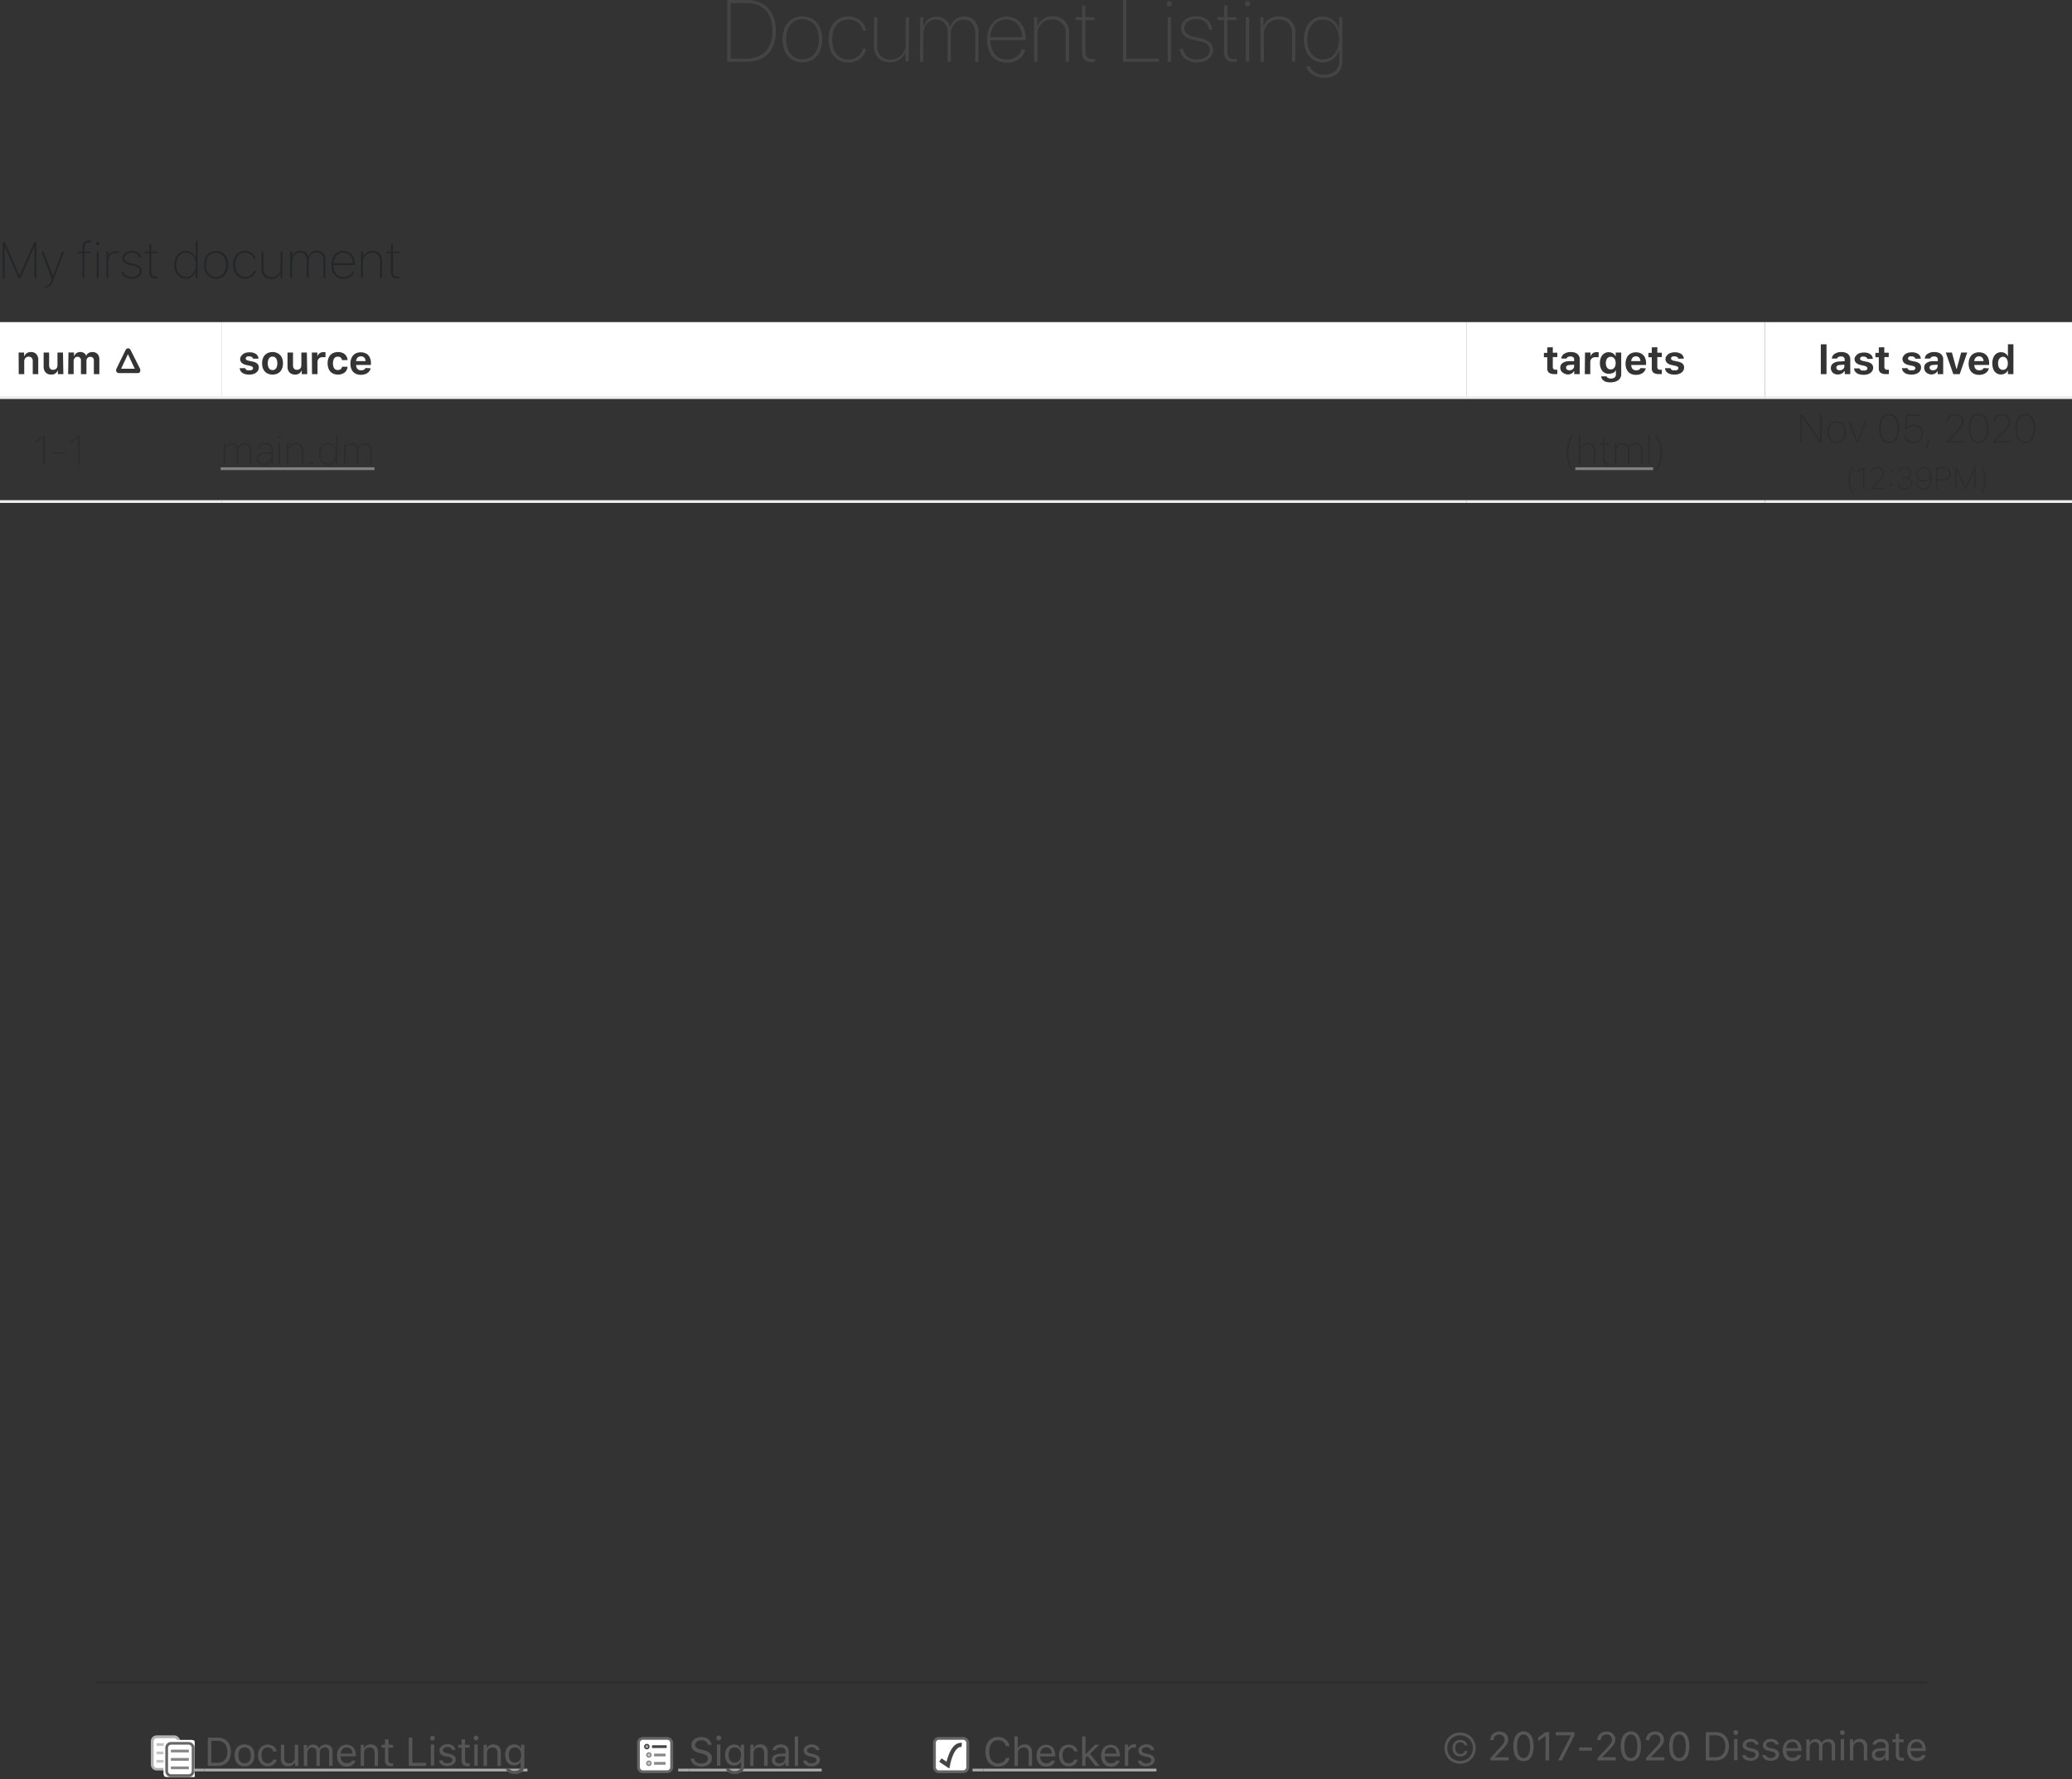 <svg id="Layer_1" data-name="Layer 1" xmlns="http://www.w3.org/2000/svg" xmlns:xlink="http://www.w3.org/1999/xlink" viewBox="0 0 377.05 323.83"><rect x="0" y="0" width="377.05" height="323.83" fill="#333333" stroke="none"/><defs><style>.cls-1,.cls-17,.cls-18,.cls-2,.cls-20,.cls-23,.cls-8{fill:none;}.cls-2{clip-rule:evenodd;}.cls-3{opacity:0.1;}.cls-4{fill:#565656;}.cls-5{clip-path:url(#clip-path);}.cls-6{fill:#fff;}.cls-7{fill:#666;}.cls-20,.cls-8{stroke:#888;}.cls-17,.cls-18,.cls-20,.cls-23,.cls-8{stroke-miterlimit:10;}.cls-18,.cls-8{stroke-width:0.5px;}.cls-9{opacity:0.5;isolation:isolate;}.cls-10{clip-path:url(#clip-path-3);}.cls-11{clip-path:url(#clip-path-4);}.cls-12{clip-path:url(#clip-path-5);}.cls-13{fill:#aaa;}.cls-14{clip-path:url(#clip-path-7);}.cls-15{clip-path:url(#clip-path-8);}.cls-16{clip-path:url(#clip-path-10);}.cls-17,.cls-18,.cls-23{stroke:#444;}.cls-17,.cls-20{stroke-width:0.25px;}.cls-19{fill:#ccc;}.cls-21{clip-path:url(#clip-path-14);}.cls-22{clip-path:url(#clip-path-16);}.cls-23{stroke-width:0.75px;}.cls-24{fill:#f2f2f2;}.cls-25{fill:#eee;}.cls-26{fill:#444;}.cls-27{fill:#232629;}.cls-28{fill:#343434;}.cls-29{fill:#2c2c2c;}.cls-30{fill:gray;}</style><clipPath id="clip-path" transform="translate(-13.3 -30.2)"><rect class="cls-1" x="40.74" y="345.64" width="7.98" height="7.98"/></clipPath><clipPath id="clip-path-3" transform="translate(-13.3 -30.2)"><rect class="cls-1" x="40" y="346" width="7" height="7"/></clipPath><clipPath id="clip-path-4" transform="translate(-13.3 -30.2)"><rect class="cls-1" x="40.8" y="345.88" width="5.52" height="6.96"/></clipPath><clipPath id="clip-path-5" transform="translate(-13.3 -30.2)"><rect class="cls-1" x="-64" y="-389" width="522" height="754"/></clipPath><clipPath id="clip-path-7" transform="translate(-13.3 -30.2)"><rect class="cls-1" x="-64" y="-389" width="522.68" height="754.59"/></clipPath><clipPath id="clip-path-8" transform="translate(-13.3 -30.2)"><path class="cls-2" d="M109.43,351.63h-4.72v1.73h4.72ZM458-389H-64V365H458Z"/></clipPath><clipPath id="clip-path-10" transform="translate(-13.3 -30.2)"><rect class="cls-1" x="128.51" y="345.64" width="7.98" height="7.98"/></clipPath><clipPath id="clip-path-14" transform="translate(-13.3 -30.2)"><path class="cls-2" d="M149.42,351.63h-4.71v1.73h4.71ZM458-389H-64V365H458Z"/></clipPath><clipPath id="clip-path-16" transform="translate(-13.3 -30.2)"><rect class="cls-1" x="182.38" y="345.64" width="7.98" height="7.98"/></clipPath></defs><rect class="cls-3" x="17.46" y="305.97" width="333.16" height="0.5"/><path class="cls-4" d="M280.32,347.89a1.1,1.1,0,0,0-.23-.53,1.14,1.14,0,0,0-.45-.35,1.63,1.63,0,0,0-1.36.06,1.29,1.29,0,0,0-.49.52,2,2,0,0,0,0,1.6,1.32,1.32,0,0,0,.49.53,1.49,1.49,0,0,0,.75.18,1.43,1.43,0,0,0,.87-.26,1.11,1.11,0,0,0,.42-.72h-.5a.66.66,0,0,1-.27.4.94.94,0,0,1-.52.14.82.82,0,0,1-.48-.13.89.89,0,0,1-.32-.37,1.41,1.41,0,0,1-.11-.57,1.18,1.18,0,0,1,.25-.78.84.84,0,0,1,.66-.28.85.85,0,0,1,.51.15.7.7,0,0,1,.28.41ZM279,350.73a2.32,2.32,0,0,1-.92-.18,2.23,2.23,0,0,1-1.23-1.23,2.47,2.47,0,0,1,0-1.85,2.23,2.23,0,0,1,1.23-1.23,2.32,2.32,0,0,1,.92-.18,2.36,2.36,0,0,1,.92.18,2.17,2.17,0,0,1,.74.49,2.28,2.28,0,0,1,.66,1.66,2.37,2.37,0,0,1-.17.93,2.33,2.33,0,0,1-.49.74,2.28,2.28,0,0,1-.74.49A2.36,2.36,0,0,1,279,350.73Zm0,.5a2.89,2.89,0,0,0,1.11-.21,2.84,2.84,0,0,0,.9-.6,2.67,2.67,0,0,0,.6-.91,2.94,2.94,0,0,0,0-2.23,2.8,2.8,0,0,0-.59-.91,3.08,3.08,0,0,0-.9-.6,3.09,3.09,0,0,0-2.24,0,3.08,3.08,0,0,0-.9.6,2.67,2.67,0,0,0-.6.91,2.89,2.89,0,0,0-.21,1.11,2.94,2.94,0,0,0,.21,1.12,3.08,3.08,0,0,0,.6.9,2.73,2.73,0,0,0,.9.6A2.8,2.8,0,0,0,279,351.23Z" transform="translate(-13.3 -30.2)"/><path class="cls-4" d="M284.48,346.93h.62a1,1,0,0,1,.13-.53.89.89,0,0,1,.36-.36,1.12,1.12,0,0,1,.53-.12,1.09,1.09,0,0,1,.53.12,1,1,0,0,1,.33.34,1,1,0,0,1,.12.49,1.16,1.16,0,0,1-.08.42,1.55,1.55,0,0,1-.26.42c-.12.16-.29.35-.51.59l-1.74,1.89v.44h3.33v-.58H285.4V350l1.17-1.21a8.63,8.63,0,0,0,.72-.81,2.5,2.5,0,0,0,.36-.6,1.56,1.56,0,0,0,.11-.57,1.33,1.33,0,0,0-.21-.74,1.51,1.51,0,0,0-.57-.52,1.79,1.79,0,0,0-.81-.18,1.81,1.81,0,0,0-.88.2,1.48,1.48,0,0,0-.81,1.37Z" transform="translate(-13.3 -30.2)"/><path class="cls-4" d="M290.55,350.19a.89.89,0,0,1-.64-.25,1.46,1.46,0,0,1-.4-.72,4.36,4.36,0,0,1-.14-1.17,4.2,4.2,0,0,1,.14-1.15,1.64,1.64,0,0,1,.4-.73.89.89,0,0,1,.64-.25.87.87,0,0,1,.64.25,1.6,1.6,0,0,1,.4.72,4.92,4.92,0,0,1,0,2.33,1.46,1.46,0,0,1-.4.72A.86.86,0,0,1,290.55,350.19Zm0,.56a1.56,1.56,0,0,0,1-.31,2,2,0,0,0,.62-.92,5.18,5.18,0,0,0,0-2.92,2,2,0,0,0-.63-.92,1.66,1.66,0,0,0-2,0,1.9,1.9,0,0,0-.63.92,4.92,4.92,0,0,0,0,2.91,2,2,0,0,0,.62.92A1.51,1.51,0,0,0,290.55,350.75Z" transform="translate(-13.3 -30.2)"/><path class="cls-4" d="M294.55,350.63h.65v-5.15h-.64l-.28.2-.27.19-.28.2-.27.2-.27.19v.68l.26-.19.26-.19a2.48,2.48,0,0,0,.26-.19l.26-.19.27-.19h.05Z" transform="translate(-13.3 -30.2)"/><polygon class="cls-4" points="283.54 320.43 284.21 320.43 286.5 315.88 286.5 315.28 283.1 315.28 283.1 315.86 285.85 315.86 285.85 315.91 283.54 320.43"/><rect class="cls-4" x="287.36" y="318.07" width="2.34" height="0.58"/><path class="cls-4" d="M304,346.93h.62a1.12,1.12,0,0,1,.13-.53,1,1,0,0,1,.36-.36,1.19,1.19,0,0,1,.54-.12,1,1,0,0,1,.52.12.92.92,0,0,1,.34.34,1,1,0,0,1,.12.49,1.16,1.16,0,0,1-.08.42,1.55,1.55,0,0,1-.26.42c-.12.16-.29.35-.51.59L304,350.19v.44h3.33v-.58h-2.44V350l1.17-1.21a8.63,8.63,0,0,0,.72-.81,2.5,2.5,0,0,0,.36-.6,1.56,1.56,0,0,0,.1-.57,1.33,1.33,0,0,0-.2-.74,1.51,1.51,0,0,0-.57-.52,1.79,1.79,0,0,0-.81-.18,1.81,1.81,0,0,0-.88.2,1.52,1.52,0,0,0-.82,1.37Z" transform="translate(-13.3 -30.2)"/><path class="cls-4" d="M310.08,350.19a.87.87,0,0,1-.64-.25,1.46,1.46,0,0,1-.4-.72,4,4,0,0,1-.14-1.17,3.85,3.85,0,0,1,.14-1.15,1.55,1.55,0,0,1,.4-.73.89.89,0,0,1,.64-.25.87.87,0,0,1,.64.25,1.6,1.6,0,0,1,.4.72,5.29,5.29,0,0,1,0,2.33,1.46,1.46,0,0,1-.4.72A.87.87,0,0,1,310.08,350.19Zm0,.56a1.58,1.58,0,0,0,1-.31,2.08,2.08,0,0,0,.62-.92,4.46,4.46,0,0,0,.21-1.46,4.23,4.23,0,0,0-.22-1.46,2,2,0,0,0-.62-.92,1.5,1.5,0,0,0-1-.32,1.55,1.55,0,0,0-1,.32,2,2,0,0,0-.62.92,4.92,4.92,0,0,0,0,2.91,2,2,0,0,0,.62.92A1.51,1.51,0,0,0,310.08,350.75Z" transform="translate(-13.3 -30.2)"/><path class="cls-4" d="M312.82,346.93h.62a1,1,0,0,1,.13-.53.89.89,0,0,1,.36-.36,1.13,1.13,0,0,1,.54-.12,1.08,1.08,0,0,1,.52.12.9.9,0,0,1,.33.34,1,1,0,0,1,.12.49,1.16,1.16,0,0,1-.07.42,1.85,1.85,0,0,1-.26.42c-.13.16-.3.35-.52.59l-1.74,1.89v.44h3.33v-.58h-2.44V350l1.17-1.21a10.8,10.8,0,0,0,.73-.81,2.5,2.5,0,0,0,.36-.6,1.8,1.8,0,0,0,.1-.57,1.33,1.33,0,0,0-.21-.74,1.51,1.51,0,0,0-.57-.52,1.79,1.79,0,0,0-.81-.18,1.75,1.75,0,0,0-.87.2,1.41,1.41,0,0,0-.6.56A1.45,1.45,0,0,0,312.82,346.93Z" transform="translate(-13.3 -30.2)"/><path class="cls-4" d="M318.89,350.19a.89.89,0,0,1-.64-.25,1.55,1.55,0,0,1-.4-.72,4.36,4.36,0,0,1-.14-1.17,4.2,4.2,0,0,1,.14-1.15,1.65,1.65,0,0,1,.41-.73.93.93,0,0,1,1.27,0,1.51,1.51,0,0,1,.4.72,4.92,4.92,0,0,1,0,2.33,1.54,1.54,0,0,1-.39.72A.9.9,0,0,1,318.89,350.19Zm0,.56a1.56,1.56,0,0,0,1-.31,2,2,0,0,0,.62-.92,5,5,0,0,0,0-2.92,2,2,0,0,0-.62-.92,1.68,1.68,0,0,0-2,0,2,2,0,0,0-.63.92,5.15,5.15,0,0,0,0,2.91,2,2,0,0,0,.63.92A1.5,1.5,0,0,0,318.89,350.75Z" transform="translate(-13.3 -30.2)"/><path class="cls-4" d="M324.35,346.06h1.08a2,2,0,0,1,1,.23,1.54,1.54,0,0,1,.62.69,2.39,2.39,0,0,1,.22,1.08,2.32,2.32,0,0,1-.22,1.07,1.54,1.54,0,0,1-.62.69,2,2,0,0,1-1,.23h-1.08Zm-.64-.58v5.15h1.76a2.54,2.54,0,0,0,1.31-.31,2,2,0,0,0,.84-.88,3.1,3.1,0,0,0,.29-1.39,3.06,3.06,0,0,0-.29-1.38,2.07,2.07,0,0,0-.84-.89,2.67,2.67,0,0,0-1.31-.3Z" transform="translate(-13.3 -30.2)"/><path class="cls-4" d="M329.16,346a.44.44,0,1,0-.3-.13A.38.38,0,0,0,329.16,346Zm-.31,4.59h.62v-3.85h-.62Z" transform="translate(-13.3 -30.2)"/><path class="cls-4" d="M330.44,347.83a.9.9,0,0,0,.26.67,1.76,1.76,0,0,0,.79.38l.66.16a1,1,0,0,1,.46.21.43.43,0,0,1,.15.33.44.44,0,0,1-.11.31.77.77,0,0,1-.31.21,1.34,1.34,0,0,1-.46.08,1.11,1.11,0,0,1-.43-.07.73.73,0,0,1-.31-.18.88.88,0,0,1-.17-.28h-.63a1,1,0,0,0,.23.55,1.3,1.3,0,0,0,.53.37,2.18,2.18,0,0,0,.75.13,2,2,0,0,0,.79-.15,1.37,1.37,0,0,0,.55-.41,1,1,0,0,0,.21-.61.87.87,0,0,0-.27-.66,1.91,1.91,0,0,0-.81-.38l-.59-.14a1.49,1.49,0,0,1-.5-.21.42.42,0,0,1-.17-.33.46.46,0,0,1,.11-.3.61.61,0,0,1,.29-.2,1.12,1.12,0,0,1,.42-.08,1,1,0,0,1,.56.14.62.62,0,0,1,.28.38h.61a1.07,1.07,0,0,0-.45-.76,1.74,1.74,0,0,0-1-.28,1.7,1.7,0,0,0-.73.15,1.32,1.32,0,0,0-.52.4A1,1,0,0,0,330.44,347.83Z" transform="translate(-13.3 -30.2)"/><path class="cls-4" d="M334.1,347.83a.9.9,0,0,0,.25.67,1.81,1.81,0,0,0,.8.38l.66.16a1,1,0,0,1,.45.21.41.41,0,0,1,.16.33.45.45,0,0,1-.12.31.71.71,0,0,1-.31.21,1.34,1.34,0,0,1-.46.08,1.11,1.11,0,0,1-.43-.07.64.64,0,0,1-.3-.18.75.75,0,0,1-.18-.28H334a1.08,1.08,0,0,0,.23.55,1.37,1.37,0,0,0,.53.37,2.2,2.2,0,0,0,.76.13,1.94,1.94,0,0,0,.78-.15,1.41,1.41,0,0,0,.56-.41,1,1,0,0,0,.2-.61.87.87,0,0,0-.27-.66,1.8,1.8,0,0,0-.81-.38l-.59-.14a1.59,1.59,0,0,1-.5-.21.42.42,0,0,1-.17-.33.46.46,0,0,1,.11-.3.64.64,0,0,1,.3-.2,1.07,1.07,0,0,1,.41-.08,1.09,1.09,0,0,1,.57.14.64.64,0,0,1,.27.38H337a1.07,1.07,0,0,0-.45-.76,1.71,1.71,0,0,0-1-.28,1.73,1.73,0,0,0-.73.15,1.22,1.22,0,0,0-.51.4A.91.91,0,0,0,334.1,347.83Z" transform="translate(-13.3 -30.2)"/><path class="cls-4" d="M340.46,349.63a.87.87,0,0,1-.37.39,1.32,1.32,0,0,1-.62.13,1.05,1.05,0,0,1-.57-.15,1,1,0,0,1-.39-.43,1.69,1.69,0,0,1-.15-.66v0h2.76v-.23a2.54,2.54,0,0,0-.2-1,1.54,1.54,0,0,0-.57-.66,1.63,1.63,0,0,0-.9-.24,1.73,1.73,0,0,0-.92.25,1.62,1.62,0,0,0-.6.69,2.47,2.47,0,0,0-.21,1.06,2.43,2.43,0,0,0,.21,1.05,1.56,1.56,0,0,0,.6.69,1.65,1.65,0,0,0,.92.25,2.18,2.18,0,0,0,.75-.13,1.48,1.48,0,0,0,.56-.37,1.32,1.32,0,0,0,.31-.57Zm-1-2.37a1,1,0,0,1,.54.14,1,1,0,0,1,.36.39,1.4,1.4,0,0,1,.14.6h-2.12a1.4,1.4,0,0,1,.16-.6,1,1,0,0,1,.38-.39A1,1,0,0,1,339.44,347.26Z" transform="translate(-13.3 -30.2)"/><path class="cls-4" d="M342,350.63h.62v-2.39a1.14,1.14,0,0,1,.11-.49.93.93,0,0,1,.33-.35.77.77,0,0,1,.45-.13.79.79,0,0,1,.58.2.71.71,0,0,1,.22.55v2.61h.62v-2.47a.84.84,0,0,1,.11-.45.8.8,0,0,1,.31-.32.89.89,0,0,1,.47-.12.82.82,0,0,1,.61.21.9.9,0,0,1,.2.63v2.52h.61V348a1.4,1.4,0,0,0-.14-.68.92.92,0,0,0-.42-.43,1.34,1.34,0,0,0-.66-.15,1.39,1.39,0,0,0-.5.09,1.23,1.23,0,0,0-.4.23,1.09,1.09,0,0,0-.28.36h-.06a1.16,1.16,0,0,0-.59-.59,1.19,1.19,0,0,0-.47-.09,1.16,1.16,0,0,0-.66.18,1,1,0,0,0-.42.5h-.05v-.61H342Z" transform="translate(-13.3 -30.2)"/><path class="cls-4" d="M348.56,346a.42.42,0,0,0,.31-.13.43.43,0,0,0,0-.6.42.42,0,0,0-.31-.13.39.39,0,0,0-.3.13.41.41,0,0,0,0,.6A.39.39,0,0,0,348.56,346Zm-.3,4.59h.61v-3.85h-.61Z" transform="translate(-13.3 -30.2)"/><path class="cls-4" d="M349.94,350.63h.61v-2.28a1.18,1.18,0,0,1,.13-.58.84.84,0,0,1,.35-.37,1,1,0,0,1,.53-.13.83.83,0,0,1,.68.25,1.11,1.11,0,0,1,.23.77v2.34h.61v-2.49a1.46,1.46,0,0,0-.35-1.06,1.31,1.31,0,0,0-1-.37,1.34,1.34,0,0,0-.73.18,1.17,1.17,0,0,0-.43.5h-.06v-.61h-.58Z" transform="translate(-13.3 -30.2)"/><path class="cls-4" d="M355.17,350.7a1.51,1.51,0,0,0,.48-.08,1.18,1.18,0,0,0,.4-.21,1.5,1.5,0,0,0,.31-.35h.05v.57H357V348a1.34,1.34,0,0,0-.17-.68,1.08,1.08,0,0,0-.5-.44,1.76,1.76,0,0,0-.8-.16,1.86,1.86,0,0,0-1,.28,1,1,0,0,0-.48.75h.63a.6.6,0,0,1,.29-.36,1.2,1.2,0,0,1,.57-.12.94.94,0,0,1,.65.19.66.66,0,0,1,.22.54v.35l-1.11.07a1.85,1.85,0,0,0-1,.33,1,1,0,0,0-.37.81,1.08,1.08,0,0,0,.63,1A1.6,1.6,0,0,0,355.17,350.7Zm.11-.54a.9.9,0,0,1-.55-.17.59.59,0,0,1,0-.9,1.22,1.22,0,0,1,.64-.18l1-.07v.35a.86.86,0,0,1-.14.5.93.93,0,0,1-.39.34A1.17,1.17,0,0,1,355.28,350.16Z" transform="translate(-13.3 -30.2)"/><path class="cls-4" d="M358.29,345.79v1h-.62v.52h.62v2.33a1,1,0,0,0,.26.79,1.22,1.22,0,0,0,.85.24h.24l.12,0v-.52h-.29A.55.55,0,0,1,359,350a.76.76,0,0,1-.14-.5V347.3h.86v-.52h-.86v-1Z" transform="translate(-13.3 -30.2)"/><path class="cls-4" d="M363.08,349.63a.87.87,0,0,1-.37.39,1.32,1.32,0,0,1-.62.13,1.05,1.05,0,0,1-.57-.15,1,1,0,0,1-.39-.43,1.69,1.69,0,0,1-.15-.66v0h2.76v-.23a2.54,2.54,0,0,0-.2-1A1.54,1.54,0,0,0,363,347a1.63,1.63,0,0,0-.9-.24,1.73,1.73,0,0,0-.92.25,1.62,1.62,0,0,0-.6.69,2.47,2.47,0,0,0-.21,1.06,2.43,2.43,0,0,0,.21,1.05,1.56,1.56,0,0,0,.6.69,1.65,1.65,0,0,0,.92.25,2.18,2.18,0,0,0,.75-.13,1.48,1.48,0,0,0,.56-.37,1.32,1.32,0,0,0,.31-.57Zm-1-2.37a1,1,0,0,1,.54.14,1,1,0,0,1,.36.39,1.4,1.4,0,0,1,.14.6H361a1.4,1.4,0,0,1,.16-.6,1,1,0,0,1,.38-.39A1,1,0,0,1,362.06,347.26Z" transform="translate(-13.3 -30.2)"/><g class="cls-5"><rect class="cls-6" x="27.7" y="316.12" width="4.81" height="5.89" rx="0.82"/><path class="cls-7" d="M45,346.09H41.83a1.06,1.06,0,0,0-1.07,1.05v4.24a1.06,1.06,0,0,0,1.07,1.07H45a1.06,1.06,0,0,0,1.07-1.07v-4.24A1.08,1.08,0,0,0,45,346.09Zm0,.5a.57.57,0,0,1,.57.58v4.24A.56.56,0,0,1,45,352H41.83a.56.56,0,0,1-.57-.57v-4.27a.56.56,0,0,1,.57-.57H45" transform="translate(-13.3 -30.2)"/><line class="cls-8" x1="28.48" y1="317.54" x2="31.74" y2="317.54"/><line class="cls-8" x1="28.48" y1="319.06" x2="31.74" y2="319.06"/><line class="cls-8" x1="28.48" y1="320.59" x2="31.74" y2="320.59"/><rect class="cls-6" x="30" y="316.95" width="5.64" height="6.63" rx="0.82"/><path class="cls-6" d="M48.12,346.89h-4A1.1,1.1,0,0,0,43.05,348v5A1.07,1.07,0,0,0,44.13,354h4A1.06,1.06,0,0,0,49.19,353v-5A1.1,1.1,0,0,0,48.12,346.89Zm0,.5a.56.56,0,0,1,.57.57v5a.56.56,0,0,1-.57.57h-4a.56.56,0,0,1-.58-.57v-5a.57.57,0,0,1,.58-.57h4" transform="translate(-13.3 -30.2)"/></g><g class="cls-5"><g class="cls-9"><g class="cls-10"><g class="cls-11"><rect class="cls-6" x="27.7" y="316.12" width="4.81" height="5.89" rx="0.82"/><path class="cls-6" d="M45,346.07H41.83a1.06,1.06,0,0,0-1.07,1.07v4.24a1.06,1.06,0,0,0,1.07,1.07H45a1.06,1.06,0,0,0,1.07-1.07v-4.24A1.08,1.08,0,0,0,45,346.07Zm0,.5a.56.56,0,0,1,.57.57v4.24A.56.56,0,0,1,45,352H41.83a.56.56,0,0,1-.57-.57v-4.24a.56.56,0,0,1,.57-.57H45" transform="translate(-13.3 -30.2)"/></g></g></g><rect class="cls-6" x="30.32" y="317.32" width="4.81" height="5.89" rx="0.82"/><path class="cls-7" d="M47.62,347.27H44.45a1.06,1.06,0,0,0-1.07,1.07v4.24a1.06,1.06,0,0,0,1.07,1.07h3.17a1.06,1.06,0,0,0,1.07-1.07v-4.24A1.08,1.08,0,0,0,47.62,347.27Zm0,.49a.57.57,0,0,1,.57.58v4.24a.56.56,0,0,1-.57.57H44.45a.56.56,0,0,1-.57-.57v-4.24a.57.57,0,0,1,.57-.58h3.17" transform="translate(-13.3 -30.2)"/><line class="cls-8" x1="31.1" y1="318.72" x2="34.36" y2="318.72"/><line class="cls-8" x1="31.1" y1="320.24" x2="34.36" y2="320.24"/><line class="cls-8" x1="31.1" y1="321.78" x2="34.36" y2="321.78"/></g><g class="cls-12"><rect class="cls-13" x="35.24" y="321.93" width="1.96" height="0.5"/></g><g class="cls-12"><g class="cls-14"><g class="cls-15"><rect class="cls-13" x="37.2" y="321.93" width="58.78" height="0.5"/></g></g></g><g class="cls-12"><path class="cls-4" d="M51.75,347.06h1.08a2,2,0,0,1,1,.23,1.54,1.54,0,0,1,.62.69,2.39,2.39,0,0,1,.22,1.08,2.32,2.32,0,0,1-.22,1.07,1.54,1.54,0,0,1-.62.69,2,2,0,0,1-1,.23H51.75Zm-.64-.58v5.15h1.76a2.54,2.54,0,0,0,1.31-.31,2,2,0,0,0,.84-.88,3.1,3.1,0,0,0,.29-1.39,3.06,3.06,0,0,0-.29-1.38,2.07,2.07,0,0,0-.84-.89,2.67,2.67,0,0,0-1.31-.3Z" transform="translate(-13.3 -30.2)"/><path class="cls-4" d="M57.82,351.14a1,1,0,0,1-.62-.17,1,1,0,0,1-.39-.49,2.38,2.38,0,0,1,0-1.55,1,1,0,0,1,.39-.49,1.22,1.22,0,0,1,1.24,0,1,1,0,0,1,.38.49,2.22,2.22,0,0,1,0,1.55,1,1,0,0,1-.38.49A1,1,0,0,1,57.82,351.14Zm0,.56a1.75,1.75,0,0,0,.94-.24,1.6,1.6,0,0,0,.62-.69,2.81,2.81,0,0,0,0-2.13,1.6,1.6,0,0,0-.62-.69,1.75,1.75,0,0,0-.94-.24,1.81,1.81,0,0,0-1,.24,1.58,1.58,0,0,0-.61.69,2.69,2.69,0,0,0,0,2.13,1.58,1.58,0,0,0,.61.69A1.81,1.81,0,0,0,57.82,351.7Z" transform="translate(-13.3 -30.2)"/><path class="cls-4" d="M63.64,349a1.46,1.46,0,0,0-.26-.63,1.37,1.37,0,0,0-.55-.45,1.8,1.8,0,0,0-.81-.17,1.66,1.66,0,0,0-.93.25,1.52,1.52,0,0,0-.61.69,2.25,2.25,0,0,0-.22,1,2.33,2.33,0,0,0,.22,1.06,1.61,1.61,0,0,0,.61.7,1.72,1.72,0,0,0,.94.25,1.93,1.93,0,0,0,.8-.16,1.51,1.51,0,0,0,.55-.44,1.36,1.36,0,0,0,.26-.63H63a.87.87,0,0,1-.35.5,1.11,1.11,0,0,1-.65.17,1.07,1.07,0,0,1-.59-.17,1.13,1.13,0,0,1-.39-.51,1.83,1.83,0,0,1-.14-.77,1.9,1.9,0,0,1,.13-.75,1.25,1.25,0,0,1,.39-.5,1.08,1.08,0,0,1,.6-.17,1,1,0,0,1,.67.2A.94.94,0,0,1,63,349Z" transform="translate(-13.3 -30.2)"/><path class="cls-4" d="M67.55,347.78h-.61v2.28a1.31,1.31,0,0,1-.12.58.86.86,0,0,1-.36.37,1.2,1.2,0,0,1-.57.13.84.84,0,0,1-.67-.25,1.24,1.24,0,0,1-.2-.77v-2.34h-.61v2.49a1.84,1.84,0,0,0,.14.78,1.08,1.08,0,0,0,.44.48,1.49,1.49,0,0,0,.73.17,1.74,1.74,0,0,0,.53-.08,1.13,1.13,0,0,0,.4-.23,1,1,0,0,0,.26-.36H67v.6h.58Z" transform="translate(-13.3 -30.2)"/><path class="cls-4" d="M68.61,351.63h.61v-2.39a1,1,0,0,1,.12-.49.9.9,0,0,1,.32-.35.91.91,0,0,1,1,.07.75.75,0,0,1,.22.55v2.61h.61v-2.47a.94.94,0,0,1,.11-.45.82.82,0,0,1,.32-.32.88.88,0,0,1,.46-.12.79.79,0,0,1,.61.21.85.85,0,0,1,.2.63v2.52h.62V349a1.52,1.52,0,0,0-.14-.68,1,1,0,0,0-.42-.43,1.36,1.36,0,0,0-.67-.15,1.33,1.33,0,0,0-.49.09,1.27,1.27,0,0,0-.41.23,1.07,1.07,0,0,0-.27.36h-.06a1.09,1.09,0,0,0-.24-.35,1.13,1.13,0,0,0-.36-.24,1.16,1.16,0,0,0-.47-.09,1.21,1.21,0,0,0-.66.18,1,1,0,0,0-.41.5h-.06v-.61h-.58Z" transform="translate(-13.3 -30.2)"/><path class="cls-4" d="M77.41,350.63A.82.82,0,0,1,77,351a1.27,1.27,0,0,1-.62.13,1.1,1.1,0,0,1-.57-.15,1,1,0,0,1-.38-.43,1.69,1.69,0,0,1-.16-.66v0h2.77v-.23a2.54,2.54,0,0,0-.2-1,1.56,1.56,0,0,0-.58-.66,1.6,1.6,0,0,0-.89-.24,1.73,1.73,0,0,0-.92.25,1.62,1.62,0,0,0-.6.69,2.33,2.33,0,0,0-.22,1.06,2.43,2.43,0,0,0,.21,1.05,1.52,1.52,0,0,0,.61.69,1.63,1.63,0,0,0,.92.25,2.18,2.18,0,0,0,.75-.13,1.57,1.57,0,0,0,.56-.37,1.32,1.32,0,0,0,.31-.57Zm-1-2.37a1,1,0,0,1,.9.53,1.4,1.4,0,0,1,.13.6H75.31a1.4,1.4,0,0,1,.17-.6,1,1,0,0,1,.38-.39A1,1,0,0,1,76.4,348.26Z" transform="translate(-13.3 -30.2)"/><path class="cls-4" d="M78.94,351.63h.61v-2.28a1.18,1.18,0,0,1,.13-.58.84.84,0,0,1,.35-.37,1,1,0,0,1,.53-.13.87.87,0,0,1,.69.25,1.11,1.11,0,0,1,.22.77v2.34h.61v-2.49a1.5,1.5,0,0,0-.34-1.06,1.55,1.55,0,0,0-1.73-.19,1.17,1.17,0,0,0-.43.5h-.06v-.61h-.58Z" transform="translate(-13.3 -30.2)"/><path class="cls-4" d="M83.36,346.79v1h-.62v.52h.62v2.33a1,1,0,0,0,.26.79,1.22,1.22,0,0,0,.85.24h.24l.12,0v-.52h-.29a.55.55,0,0,1-.43-.15.76.76,0,0,1-.14-.5V348.3h.86v-.52H84v-1Z" transform="translate(-13.3 -30.2)"/><polygon class="cls-4" points="77.52 320.86 75.03 320.86 75.03 316.28 74.39 316.28 74.39 321.43 77.52 321.43 77.52 320.86"/><path class="cls-4" d="M92,347a.42.42,0,0,0,.31-.13.44.44,0,0,0,0-.6.42.42,0,0,0-.31-.13.43.43,0,0,0,0,.86Zm-.3,4.59h.61v-3.85h-.61Z" transform="translate(-13.3 -30.2)"/><path class="cls-4" d="M93.27,348.83a.9.9,0,0,0,.25.67,1.87,1.87,0,0,0,.8.38L95,350a1.1,1.1,0,0,1,.46.21.43.43,0,0,1,.15.33.49.49,0,0,1-.11.31.81.81,0,0,1-.32.21,1.3,1.3,0,0,1-.46.08,1.14,1.14,0,0,1-.43-.07.75.75,0,0,1-.3-.18.62.62,0,0,1-.17-.28h-.63a1,1,0,0,0,.23.55,1.26,1.26,0,0,0,.52.37,2.2,2.2,0,0,0,.76.13,2,2,0,0,0,.79-.15,1.45,1.45,0,0,0,.55-.41,1,1,0,0,0,.2-.61.9.9,0,0,0-.26-.66,1.91,1.91,0,0,0-.81-.38l-.6-.14a1.59,1.59,0,0,1-.5-.21.41.41,0,0,1-.16-.33.41.41,0,0,1,.11-.3.61.61,0,0,1,.29-.2,1.07,1.07,0,0,1,.41-.08,1.09,1.09,0,0,1,.57.14.66.66,0,0,1,.28.38h.6a1.07,1.07,0,0,0-.45-.76,1.71,1.71,0,0,0-1-.28,1.73,1.73,0,0,0-.73.15,1.29,1.29,0,0,0-.51.4A.91.91,0,0,0,93.27,348.83Z" transform="translate(-13.3 -30.2)"/><path class="cls-4" d="M97.3,346.79v1h-.62v.52h.62v2.33a1,1,0,0,0,.26.79,1.25,1.25,0,0,0,.85.24h.24l.12,0v-.52h-.28a.57.57,0,0,1-.44-.15.77.77,0,0,1-.13-.5V348.3h.85v-.52h-.85v-1Z" transform="translate(-13.3 -30.2)"/><path class="cls-4" d="M99.92,347a.44.44,0,1,0-.3-.13A.38.38,0,0,0,99.92,347Zm-.31,4.59h.62v-3.85h-.62Z" transform="translate(-13.3 -30.2)"/><path class="cls-4" d="M101.3,351.63h.61v-2.28a1.31,1.31,0,0,1,.12-.58.86.86,0,0,1,.36-.37,1,1,0,0,1,.53-.13.85.85,0,0,1,.68.25,1.11,1.11,0,0,1,.23.77v2.34h.61v-2.49a1.5,1.5,0,0,0-.35-1.06,1.53,1.53,0,0,0-1.72-.19,1.17,1.17,0,0,0-.43.5h-.06v-.61h-.58Z" transform="translate(-13.3 -30.2)"/><path class="cls-4" d="M107,353.11a2.11,2.11,0,0,0,.91-.18,1.27,1.27,0,0,0,.6-.49,1.31,1.31,0,0,0,.21-.74v-3.92h-.59v.61h-.06a1.12,1.12,0,0,0-.29-.36,1.37,1.37,0,0,0-.43-.23,1.44,1.44,0,0,0-.51-.09,1.47,1.47,0,0,0-.86.25,1.62,1.62,0,0,0-.56.67,2.68,2.68,0,0,0,0,2,1.55,1.55,0,0,0,.56.67,1.52,1.52,0,0,0,.86.24,1.57,1.57,0,0,0,.49-.07,1.5,1.5,0,0,0,.41-.23,1.55,1.55,0,0,0,.31-.36h0v.76a.79.79,0,0,1-.29.66,1.22,1.22,0,0,1-.81.24,1.29,1.29,0,0,1-.66-.14.54.54,0,0,1-.3-.38h-.65a1,1,0,0,0,.25.56,1.37,1.37,0,0,0,.55.37A2.46,2.46,0,0,0,107,353.11Zm0-2.08a1.06,1.06,0,0,1-.6-.17,1.13,1.13,0,0,1-.38-.48,1.83,1.83,0,0,1-.13-.73,1.8,1.8,0,0,1,.13-.73,1,1,0,0,1,.38-.48,1,1,0,0,1,.6-.17,1,1,0,0,1,1,.65,1.79,1.79,0,0,1,.14.73,1.83,1.83,0,0,1-.14.73,1.15,1.15,0,0,1-.39.48A1.13,1.13,0,0,1,107,351Z" transform="translate(-13.3 -30.2)"/></g><g class="cls-16"><path class="cls-6" d="M130.31,352.65a.82.82,0,0,1-.82-.82v-4.39a.82.82,0,0,1,.82-.82h4.41a.83.83,0,0,1,.83.82v4.41a.84.84,0,0,1-.83.83h-4.41Z" transform="translate(-13.3 -30.2)"/><path class="cls-7" d="M134.7,346.37h-4.39a1.06,1.06,0,0,0-1.07,1.07v4.41a1.07,1.07,0,0,0,1.07,1.08h4.41a1.08,1.08,0,0,0,1.08-1.08v-4.41A1.1,1.1,0,0,0,134.7,346.37Zm0,.5a.56.56,0,0,1,.57.57v4.41a.57.57,0,0,1-.57.58h-4.39a.57.57,0,0,1-.57-.58v-4.41a.56.56,0,0,1,.57-.57h4.39" transform="translate(-13.3 -30.2)"/><path class="cls-13" d="M131.38,348.11a.33.33,0,0,1-.11.27.36.36,0,0,1-.26.11.39.39,0,0,1-.27-.11.37.37,0,0,1-.11-.27.36.36,0,0,1,.11-.26.39.39,0,0,1,.27-.11.36.36,0,0,1,.26.11A.33.33,0,0,1,131.38,348.11Z" transform="translate(-13.3 -30.2)"/><path class="cls-17" d="M131.38,348.11a.33.33,0,0,1-.11.27.36.36,0,0,1-.26.11.39.39,0,0,1-.27-.11.37.37,0,0,1-.11-.27.36.36,0,0,1,.11-.26.39.39,0,0,1,.27-.11.36.36,0,0,1,.26.11A.33.33,0,0,1,131.38,348.11Z" transform="translate(-13.3 -30.2)"/><line class="cls-18" x1="118.65" y1="317.92" x2="121.32" y2="317.92"/><path class="cls-19" d="M131.76,349.63a.37.37,0,0,1-.11.27.4.4,0,0,1-.27.11.36.36,0,0,1-.26-.11.33.33,0,0,1-.11-.27.33.33,0,0,1,.11-.26.36.36,0,0,1,.26-.11.4.4,0,0,1,.27.11A.36.36,0,0,1,131.76,349.63Z" transform="translate(-13.3 -30.2)"/><path class="cls-20" d="M131.76,349.63a.37.37,0,0,1-.11.27.4.4,0,0,1-.27.11.36.36,0,0,1-.26-.11.33.33,0,0,1-.11-.27.33.33,0,0,1,.11-.26.36.36,0,0,1,.26-.11.4.4,0,0,1,.27.11A.36.36,0,0,1,131.76,349.63Z" transform="translate(-13.3 -30.2)"/><line class="cls-8" x1="119.02" y1="319.44" x2="121.12" y2="319.44"/><path class="cls-19" d="M131.76,351.16a.36.36,0,0,1-.11.26.4.4,0,0,1-.27.11.36.36,0,0,1-.26-.11.33.33,0,0,1-.11-.26.33.33,0,0,1,.11-.27.36.36,0,0,1,.26-.11.4.4,0,0,1,.27.11A.37.37,0,0,1,131.76,351.16Z" transform="translate(-13.3 -30.2)"/><path class="cls-20" d="M131.76,351.16a.36.36,0,0,1-.11.26.4.4,0,0,1-.27.11.36.36,0,0,1-.26-.11.33.33,0,0,1-.11-.26.33.33,0,0,1,.11-.27.36.36,0,0,1,.26-.11.4.4,0,0,1,.27.11A.37.37,0,0,1,131.76,351.16Z" transform="translate(-13.3 -30.2)"/><line class="cls-8" x1="119.02" y1="320.96" x2="121.12" y2="320.96"/></g><g class="cls-12"><rect class="cls-13" x="123.41" y="321.93" width="1.96" height="0.5"/></g><g class="cls-12"><g class="cls-14"><g class="cls-21"><rect class="cls-13" x="125.37" y="321.93" width="24.16" height="0.5"/></g></g></g><g class="cls-12"><path class="cls-4" d="M139,350.28a1.39,1.39,0,0,0,.28.78,1.55,1.55,0,0,0,.66.51,2.77,2.77,0,0,0,2,0,1.58,1.58,0,0,0,.67-.54,1.39,1.39,0,0,0,.23-.82,1.18,1.18,0,0,0-.34-.9,2.62,2.62,0,0,0-1.15-.54l-.54-.14a2,2,0,0,1-.76-.32.61.61,0,0,1-.23-.5.71.71,0,0,1,.14-.45.88.88,0,0,1,.4-.3,1.66,1.66,0,0,1,1.16,0,.92.92,0,0,1,.4.29.88.88,0,0,1,.2.45h.65a1.39,1.39,0,0,0-.27-.74,1.58,1.58,0,0,0-.63-.5,2.11,2.11,0,0,0-.89-.18,2.42,2.42,0,0,0-1,.18,1.55,1.55,0,0,0-.64.51,1.34,1.34,0,0,0-.22.77,1.21,1.21,0,0,0,.31.88,2.16,2.16,0,0,0,1,.51l.66.17a1.9,1.9,0,0,1,.78.35.7.7,0,0,1,.25.55.77.77,0,0,1-.15.46,1.06,1.06,0,0,1-.43.31,1.52,1.52,0,0,1-.62.12,1.88,1.88,0,0,1-.65-.11,1.29,1.29,0,0,1-.46-.31.81.81,0,0,1-.21-.47Z" transform="translate(-13.3 -30.2)"/><path class="cls-4" d="M144.08,347a.44.44,0,1,0-.3-.13A.38.38,0,0,0,144.08,347Zm-.31,4.59h.62v-3.85h-.62Z" transform="translate(-13.3 -30.2)"/><path class="cls-4" d="M147,353.11a2.14,2.14,0,0,0,.91-.18,1.27,1.27,0,0,0,.6-.49,1.39,1.39,0,0,0,.2-.74v-3.92h-.58v.61h-.06a1,1,0,0,0-.3-.36,1.22,1.22,0,0,0-.42-.23A1.56,1.56,0,0,0,146,348a1.55,1.55,0,0,0-.56.67,2.68,2.68,0,0,0,0,2,1.55,1.55,0,0,0,.56.67,1.52,1.52,0,0,0,.86.24,1.57,1.57,0,0,0,.49-.07,1.5,1.5,0,0,0,.41-.23,1.31,1.31,0,0,0,.3-.36h.06v.76a.82.82,0,0,1-.29.66,1.54,1.54,0,0,1-1.47.1.54.54,0,0,1-.3-.38h-.65a1,1,0,0,0,.25.56,1.37,1.37,0,0,0,.55.37A2.46,2.46,0,0,0,147,353.11Zm0-2.08a1,1,0,0,1-.6-.17,1.13,1.13,0,0,1-.38-.48,1.83,1.83,0,0,1-.13-.73,1.8,1.8,0,0,1,.13-.73,1,1,0,0,1,.38-.48,1,1,0,0,1,.6-.17,1,1,0,0,1,.61.17,1.06,1.06,0,0,1,.4.48,1.8,1.8,0,0,1,.13.73,1.83,1.83,0,0,1-.13.73,1.18,1.18,0,0,1-.4.48A1.09,1.09,0,0,1,147,351Z" transform="translate(-13.3 -30.2)"/><path class="cls-4" d="M149.81,351.63h.61v-2.28a1.18,1.18,0,0,1,.13-.58.84.84,0,0,1,.35-.37,1,1,0,0,1,.53-.13.87.87,0,0,1,.69.25,1.16,1.16,0,0,1,.22.77v2.34H153v-2.49a1.46,1.46,0,0,0-.35-1.06,1.31,1.31,0,0,0-1-.37,1.34,1.34,0,0,0-.73.18,1.17,1.17,0,0,0-.43.5h-.06v-.61h-.58Z" transform="translate(-13.3 -30.2)"/><path class="cls-4" d="M155,351.7a1.51,1.51,0,0,0,.48-.08,1.18,1.18,0,0,0,.4-.21,1.5,1.5,0,0,0,.31-.35h.05v.57h.59V349a1.34,1.34,0,0,0-.17-.68,1.08,1.08,0,0,0-.5-.44,1.71,1.71,0,0,0-.79-.16,1.9,1.9,0,0,0-1,.28,1.07,1.07,0,0,0-.48.75h.63a.6.6,0,0,1,.29-.36,1.2,1.2,0,0,1,.57-.12,1,1,0,0,1,.66.19.69.69,0,0,1,.21.54v.35l-1.11.07a1.85,1.85,0,0,0-1,.33,1,1,0,0,0-.37.81,1.12,1.12,0,0,0,.17.61,1.09,1.09,0,0,0,.47.4A1.53,1.53,0,0,0,155,351.7Zm.12-.54a.91.91,0,0,1-.56-.17.59.59,0,0,1,0-.9,1.22,1.22,0,0,1,.64-.18l1-.07v.35a.86.86,0,0,1-.14.5.93.93,0,0,1-.39.34A1.13,1.13,0,0,1,155.16,351.16Z" transform="translate(-13.3 -30.2)"/><rect class="cls-4" x="144.63" y="316.06" width="0.61" height="5.38"/><path class="cls-4" d="M159.55,348.83a.9.9,0,0,0,.26.67,1.76,1.76,0,0,0,.79.38l.66.16a1.1,1.1,0,0,1,.46.21.43.43,0,0,1,.15.33.49.49,0,0,1-.11.31.75.75,0,0,1-.32.21,1.26,1.26,0,0,1-.46.08,1.14,1.14,0,0,1-.43-.07.75.75,0,0,1-.3-.18.62.62,0,0,1-.17-.28h-.63a1,1,0,0,0,.23.55,1.26,1.26,0,0,0,.52.37,2.2,2.2,0,0,0,.76.13,2,2,0,0,0,.79-.15,1.45,1.45,0,0,0,.55-.41,1,1,0,0,0,.2-.61.9.9,0,0,0-.26-.66,1.91,1.91,0,0,0-.81-.38l-.59-.14a1.56,1.56,0,0,1-.51-.21.41.41,0,0,1-.16-.33.41.41,0,0,1,.11-.3.61.61,0,0,1,.29-.2,1.07,1.07,0,0,1,.41-.08,1.09,1.09,0,0,1,.57.14.66.66,0,0,1,.28.38h.6A1.07,1.07,0,0,0,162,348a1.7,1.7,0,0,0-1-.28,1.75,1.75,0,0,0-.74.15,1.36,1.36,0,0,0-.51.4A.91.91,0,0,0,159.55,348.83Z" transform="translate(-13.3 -30.2)"/></g><g class="cls-22"><path class="cls-6" d="M184.17,352.65a.82.82,0,0,1-.82-.82v-4.39a.82.82,0,0,1,.82-.82h4.42a.82.82,0,0,1,.82.82v4.41a.83.83,0,0,1-.82.83h-4.42Z" transform="translate(-13.3 -30.2)"/><path class="cls-7" d="M188.56,346.37h-4.39a1.06,1.06,0,0,0-1.07,1.07v4.41a1.07,1.07,0,0,0,1.07,1.08h4.42a1.07,1.07,0,0,0,1.07-1.08v-4.41A1.1,1.1,0,0,0,188.56,346.37Zm0,.5a.57.57,0,0,1,.58.57v4.41a.57.57,0,0,1-.58.58h-4.39a.57.57,0,0,1-.57-.58v-4.41a.56.56,0,0,1,.57-.57h4.39" transform="translate(-13.3 -30.2)"/><path class="cls-6" d="M184.42,350.56l1.37.92s.7-3.92,2.52-3.67" transform="translate(-13.3 -30.2)"/><path class="cls-23" d="M184.42,350.56l1.37.92s.7-3.92,2.52-3.67" transform="translate(-13.3 -30.2)"/></g><g class="cls-12"><rect class="cls-13" x="176.97" y="321.93" width="1.96" height="0.5"/><rect class="cls-13" x="178.92" y="321.93" width="31.52" height="0.5"/><path class="cls-4" d="M194.91,351.75a2.43,2.43,0,0,0,1-.19,2,2,0,0,0,.72-.54,1.85,1.85,0,0,0,.37-.83h-.65a1.38,1.38,0,0,1-.28.52,1.32,1.32,0,0,1-.5.33,1.67,1.67,0,0,1-.65.12,1.46,1.46,0,0,1-.86-.26,1.61,1.61,0,0,1-.56-.73,3.37,3.37,0,0,1,0-2.23,1.61,1.61,0,0,1,.56-.73,1.46,1.46,0,0,1,.86-.26,1.5,1.5,0,0,1,.64.13,1.33,1.33,0,0,1,.5.38,1.54,1.54,0,0,1,.29.57H197a1.88,1.88,0,0,0-.36-.87,2,2,0,0,0-.74-.59,2.24,2.24,0,0,0-1-.21,2.17,2.17,0,0,0-1.21.33,2.13,2.13,0,0,0-.79.93,3.82,3.82,0,0,0,0,2.87,2.09,2.09,0,0,0,2,1.26Z" transform="translate(-13.3 -30.2)"/><path class="cls-4" d="M197.92,351.63h.62v-2.28a1.32,1.32,0,0,1,.12-.57.88.88,0,0,1,.36-.38,1.18,1.18,0,0,1,.58-.13.87.87,0,0,1,.67.25,1.14,1.14,0,0,1,.22.77v2.34h.62v-2.49a1.45,1.45,0,0,0-.36-1.05,1.28,1.28,0,0,0-1-.38,1.4,1.4,0,0,0-.74.18,1.15,1.15,0,0,0-.45.5h-.05v-2.14h-.62Z" transform="translate(-13.3 -30.2)"/><path class="cls-4" d="M204.67,350.63a.82.82,0,0,1-.37.39,1.27,1.27,0,0,1-.62.13,1.05,1.05,0,0,1-.57-.15,1,1,0,0,1-.38-.43,1.53,1.53,0,0,1-.16-.66v0h2.77v-.23a2.54,2.54,0,0,0-.2-1,1.56,1.56,0,0,0-.58-.66,1.62,1.62,0,0,0-.89-.24,1.71,1.71,0,0,0-.92.25,1.62,1.62,0,0,0-.6.69,2.33,2.33,0,0,0-.22,1.06,2.43,2.43,0,0,0,.21,1.05,1.56,1.56,0,0,0,.6.69,1.66,1.66,0,0,0,.93.25,2.18,2.18,0,0,0,.75-.13,1.44,1.44,0,0,0,.55-.37,1.34,1.34,0,0,0,.32-.57Zm-1-2.37a.93.93,0,0,1,.53.14.85.85,0,0,1,.36.39,1.27,1.27,0,0,1,.14.6h-2.12a1.4,1.4,0,0,1,.17-.6,1,1,0,0,1,.92-.53Z" transform="translate(-13.3 -30.2)"/><path class="cls-4" d="M209.38,349a1.38,1.38,0,0,0-.8-1.08,1.86,1.86,0,0,0-.81-.17,1.72,1.72,0,0,0-.94.25,1.58,1.58,0,0,0-.61.69,2.38,2.38,0,0,0-.22,1,2.47,2.47,0,0,0,.22,1.06,1.63,1.63,0,0,0,.62.7,1.66,1.66,0,0,0,.93.25,2,2,0,0,0,.81-.16,1.48,1.48,0,0,0,.54-.44,1.27,1.27,0,0,0,.26-.63h-.62a.86.86,0,0,1-.34.5,1.13,1.13,0,0,1-.65.17,1.08,1.08,0,0,1-.6-.17,1.13,1.13,0,0,1-.39-.51,2,2,0,0,1-.14-.77,1.89,1.89,0,0,1,.14-.75,1.1,1.1,0,0,1,.39-.5,1.08,1.08,0,0,1,.6-.17,1,1,0,0,1,.66.2.94.94,0,0,1,.33.49Z" transform="translate(-13.3 -30.2)"/><polygon class="cls-4" points="197.59 319.27 197.53 319.27 197.53 316.06 196.92 316.06 196.92 321.43 197.53 321.43 197.53 319.97 197.9 319.63 199.34 321.43 200.12 321.43 198.35 319.24 200.01 317.58 199.26 317.58 197.59 319.27"/><path class="cls-4" d="M216.42,350.63a.82.82,0,0,1-.37.39,1.29,1.29,0,0,1-.62.13,1.05,1.05,0,0,1-.57-.15,1,1,0,0,1-.38-.43,1.53,1.53,0,0,1-.16-.66v0h2.77v-.23a2.38,2.38,0,0,0-.21-1,1.47,1.47,0,0,0-.57-.66,1.62,1.62,0,0,0-.89-.24,1.63,1.63,0,0,0-1.53.94,2.47,2.47,0,0,0-.21,1.06,2.43,2.43,0,0,0,.21,1.05,1.56,1.56,0,0,0,.6.69,1.66,1.66,0,0,0,.93.25,2.18,2.18,0,0,0,.75-.13,1.44,1.44,0,0,0,.55-.37,1.34,1.34,0,0,0,.32-.57Zm-1-2.37a.93.93,0,0,1,.53.14.85.85,0,0,1,.36.39,1.27,1.27,0,0,1,.14.6h-2.12a1.4,1.4,0,0,1,.17-.6,1,1,0,0,1,.92-.53Z" transform="translate(-13.3 -30.2)"/><path class="cls-4" d="M218,351.63h.61v-2.39a.86.86,0,0,1,.13-.48,1,1,0,0,1,.36-.33,1.11,1.11,0,0,1,.52-.12h.23l.16,0v-.62h-.3a1.25,1.25,0,0,0-.68.18.82.82,0,0,0-.39.46h-.06v-.57H218Z" transform="translate(-13.3 -30.2)"/><path class="cls-4" d="M220.47,348.83a.9.9,0,0,0,.25.67,1.81,1.81,0,0,0,.8.38l.66.16a1.1,1.1,0,0,1,.46.21.43.43,0,0,1,.15.33.45.45,0,0,1-.12.31.71.71,0,0,1-.31.21,1.3,1.3,0,0,1-.46.08,1.11,1.11,0,0,1-.43-.07.75.75,0,0,1-.3-.18.62.62,0,0,1-.17-.28h-.64a1,1,0,0,0,.24.55,1.26,1.26,0,0,0,.52.37,2.2,2.2,0,0,0,.76.13,1.94,1.94,0,0,0,.78-.15,1.41,1.41,0,0,0,.56-.41,1,1,0,0,0,.2-.61.87.87,0,0,0-.27-.66,1.81,1.81,0,0,0-.8-.38l-.6-.14a1.59,1.59,0,0,1-.5-.21.42.42,0,0,1-.17-.33.46.46,0,0,1,.11-.3.64.64,0,0,1,.3-.2,1.07,1.07,0,0,1,.41-.08,1.09,1.09,0,0,1,.57.14.64.64,0,0,1,.27.38h.61a1.07,1.07,0,0,0-.45-.76,1.71,1.71,0,0,0-1-.28,1.73,1.73,0,0,0-.73.15,1.22,1.22,0,0,0-.51.4A.91.91,0,0,0,220.47,348.83Z" transform="translate(-13.3 -30.2)"/></g><rect class="cls-6" y="58.63" width="40.4" height="13.47"/><rect class="cls-6" x="40.4" y="58.63" width="226.43" height="13.47"/><rect class="cls-6" x="266.83" y="58.63" width="54.36" height="13.47"/><rect class="cls-6" x="321.19" y="58.63" width="55.86" height="13.47"/><rect class="cls-24" x="321.19" y="72.09" width="55.86" height="0.5"/><rect class="cls-25" x="321.19" y="91.04" width="55.86" height="0.5"/><rect class="cls-24" x="266.83" y="72.09" width="54.36" height="0.5"/><rect class="cls-25" x="266.83" y="91.04" width="54.36" height="0.5"/><rect class="cls-24" x="40.4" y="72.09" width="226.43" height="0.5"/><rect class="cls-25" x="40.4" y="91.04" width="226.43" height="0.5"/><rect class="cls-24" y="72.09" width="40.4" height="0.5"/><rect class="cls-25" y="91.04" width="40.4" height="0.5"/><rect class="cls-25" x="321.19" y="72.09" width="55.86" height="0.5"/><rect class="cls-25" x="266.83" y="72.09" width="54.36" height="0.5"/><rect class="cls-25" x="40.4" y="72.09" width="226.43" height="0.5"/><rect class="cls-25" y="72.09" width="40.4" height="0.5"/><path class="cls-26" d="M146.27,30.76h2.83a5.3,5.3,0,0,1,2.59.59,3.91,3.91,0,0,1,1.62,1.72,6.19,6.19,0,0,1,.55,2.75,6.22,6.22,0,0,1-.55,2.75,3.83,3.83,0,0,1-1.62,1.71,5.19,5.19,0,0,1-2.59.59h-2.83Zm-.62-.56V41.44h3.48a6,6,0,0,0,2.9-.66,4.36,4.36,0,0,0,1.83-1.92,6.77,6.77,0,0,0,.63-3,6.65,6.65,0,0,0-.63-3A4.36,4.36,0,0,0,152,30.86a6,6,0,0,0-2.9-.66Z" transform="translate(-13.3 -30.2)"/><path class="cls-26" d="M159.3,41a2.85,2.85,0,0,1-1.57-.44,2.89,2.89,0,0,1-1-1.25,4.63,4.63,0,0,1-.38-1.94,4.68,4.68,0,0,1,.38-2,2.89,2.89,0,0,1,1-1.25,3.1,3.1,0,0,1,3.15,0,2.89,2.89,0,0,1,1.05,1.25,4.52,4.52,0,0,1,.38,2,4.48,4.48,0,0,1-.38,1.94,2.89,2.89,0,0,1-1.05,1.25A2.84,2.84,0,0,1,159.3,41Zm0,.55a3.47,3.47,0,0,0,1.89-.51,3.34,3.34,0,0,0,1.27-1.45,5.61,5.61,0,0,0,0-4.45,3.37,3.37,0,0,0-1.27-1.44,3.47,3.47,0,0,0-1.89-.51,3.52,3.52,0,0,0-1.89.51,3.41,3.41,0,0,0-1.26,1.44,5.73,5.73,0,0,0,0,4.45,3.38,3.38,0,0,0,1.26,1.45A3.52,3.52,0,0,0,159.3,41.57Z" transform="translate(-13.3 -30.2)"/><path class="cls-26" d="M170.91,35.78a3,3,0,0,0-.56-1.31,3.21,3.21,0,0,0-1.13-.92,3.54,3.54,0,0,0-1.56-.34,3.41,3.41,0,0,0-1.88.51,3.35,3.35,0,0,0-1.25,1.45,5.12,5.12,0,0,0-.44,2.22,5.05,5.05,0,0,0,.44,2.22,3.34,3.34,0,0,0,1.24,1.45,3.48,3.48,0,0,0,1.9.51,3.62,3.62,0,0,0,1.54-.32,3.11,3.11,0,0,0,1.13-.89,2.87,2.87,0,0,0,.56-1.3h-.6a2.36,2.36,0,0,1-.89,1.42,2.78,2.78,0,0,1-1.74.54,2.82,2.82,0,0,1-1.58-.44,2.89,2.89,0,0,1-1-1.26,5.35,5.35,0,0,1,0-3.86,2.7,2.7,0,0,1,2.61-1.7,2.69,2.69,0,0,1,1.75.57,2.5,2.5,0,0,1,.89,1.45Z" transform="translate(-13.3 -30.2)"/><path class="cls-26" d="M178.73,33.34h-.61V38.2a3.07,3.07,0,0,1-.35,1.49,2.58,2.58,0,0,1-1,1,2.77,2.77,0,0,1-1.38.35,2.28,2.28,0,0,1-2.45-2.5V33.34h-.6v5.27a3.14,3.14,0,0,0,.37,1.57,2.47,2.47,0,0,0,1,1,3.14,3.14,0,0,0,1.53.36,3.21,3.21,0,0,0,1.25-.25,3,3,0,0,0,1-.67,2.56,2.56,0,0,0,.59-1h0v1.76h.57Z" transform="translate(-13.3 -30.2)"/><path class="cls-26" d="M180.71,41.44h.61V36.6a3.62,3.62,0,0,1,.29-1.5,2.36,2.36,0,0,1,.81-1,2,2,0,0,1,1.2-.35,2,2,0,0,1,1.52.63,2.38,2.38,0,0,1,.6,1.7v5.35h.6v-5a3.1,3.1,0,0,1,.28-1.37,2.23,2.23,0,0,1,.81-.93,2.09,2.09,0,0,1,1.2-.34,2,2,0,0,1,1.56.62,2.49,2.49,0,0,1,.57,1.73v5.33h.6V36a3.18,3.18,0,0,0-.32-1.46,2.48,2.48,0,0,0-.91-1,2.62,2.62,0,0,0-1.36-.34,2.63,2.63,0,0,0-2.08,1,2.55,2.55,0,0,0-.49,1h0a2.37,2.37,0,0,0-.45-1,2.42,2.42,0,0,0-.83-.69,2.53,2.53,0,0,0-1.15-.26,2.36,2.36,0,0,0-1.59.54,2.76,2.76,0,0,0-.86,1.35h0V33.34h-.57Z" transform="translate(-13.3 -30.2)"/><path class="cls-26" d="M199.2,39.17a2.22,2.22,0,0,1-.88,1.32,2.89,2.89,0,0,1-1.81.54,3,3,0,0,1-1.59-.42,2.8,2.8,0,0,1-1-1.2,4.4,4.4,0,0,1-.37-1.89v0h6.41v-.34a4.64,4.64,0,0,0-.43-2.07,3.3,3.3,0,0,0-1.21-1.37,3.34,3.34,0,0,0-1.83-.5,3.38,3.38,0,0,0-1.87.52,3.48,3.48,0,0,0-1.24,1.46,5.7,5.7,0,0,0,0,4.44,3.23,3.23,0,0,0,1.26,1.44,3.6,3.6,0,0,0,1.91.5,3.87,3.87,0,0,0,1.6-.32,3.05,3.05,0,0,0,1.14-.85,2.78,2.78,0,0,0,.57-1.23Zm-2.77-5.42a2.76,2.76,0,0,1,1.5.41,2.72,2.72,0,0,1,1,1.14,3.71,3.71,0,0,1,.36,1.68h-5.78a4.1,4.1,0,0,1,.42-1.7,2.87,2.87,0,0,1,1-1.13A2.71,2.71,0,0,1,196.43,33.75Z" transform="translate(-13.3 -30.2)"/><path class="cls-26" d="M201.48,41.44h.61V36.6a3.24,3.24,0,0,1,.33-1.49,2.45,2.45,0,0,1,.92-1,2.64,2.64,0,0,1,1.39-.36,2.32,2.32,0,0,1,2.49,2.51v5.17h.61V36.19a2.77,2.77,0,0,0-3-3,3,3,0,0,0-1.78.53,2.66,2.66,0,0,0-1,1.36h0V33.34h-.57Z" transform="translate(-13.3 -30.2)"/><path class="cls-26" d="M210.21,31.21v2.13H209v.52h1.2v5.73a2.08,2.08,0,0,0,.41,1.44,1.69,1.69,0,0,0,1.28.43h.65v-.53H212a1.19,1.19,0,0,1-.9-.31,1.57,1.57,0,0,1-.28-1V33.86h1.63v-.52h-1.63V31.21Z" transform="translate(-13.3 -30.2)"/><polygon class="cls-26" points="210.87 10.68 204.97 10.68 204.97 0 204.35 0 204.35 11.24 210.87 11.24 210.87 10.68"/><path class="cls-26" d="M226.1,31.34a.42.42,0,0,0,.33-.14.45.45,0,0,0,.14-.33.46.46,0,0,0-.14-.34.45.45,0,0,0-.33-.14.48.48,0,0,0-.34.14.46.46,0,0,0-.14.34.45.45,0,0,0,.14.33A.44.44,0,0,0,226.1,31.34Zm-.31,10.1h.61v-8.1h-.61Z" transform="translate(-13.3 -30.2)"/><path class="cls-26" d="M228.26,35.41a1.67,1.67,0,0,0,.55,1.29,3.8,3.8,0,0,0,1.7.76l1.13.26a3.17,3.17,0,0,1,1.4.6,1.3,1.3,0,0,1,.42,1,1.41,1.41,0,0,1-.3.89,2.1,2.1,0,0,1-.83.6,3.28,3.28,0,0,1-1.22.21,3.12,3.12,0,0,1-1.22-.23,2.27,2.27,0,0,1-.88-.67,2.07,2.07,0,0,1-.41-1H228a2.39,2.39,0,0,0,.47,1.27,2.76,2.76,0,0,0,1.1.85,3.62,3.62,0,0,0,1.54.32,3.92,3.92,0,0,0,1.54-.29,2.57,2.57,0,0,0,1-.8,1.93,1.93,0,0,0,.38-1.17,1.73,1.73,0,0,0-.52-1.34,3.83,3.83,0,0,0-1.73-.78l-1.13-.26a3.42,3.42,0,0,1-1.4-.59,1.2,1.2,0,0,1-.44-1,1.43,1.43,0,0,1,.28-.86,1.91,1.91,0,0,1,.77-.59,2.83,2.83,0,0,1,1.12-.21,2.45,2.45,0,0,1,1.59.52,2.17,2.17,0,0,1,.74,1.43h.59a2.65,2.65,0,0,0-.89-1.8,3,3,0,0,0-2-.67,3.61,3.61,0,0,0-1.43.28,2.37,2.37,0,0,0-1,.78A1.89,1.89,0,0,0,228.26,35.41Z" transform="translate(-13.3 -30.2)"/><path class="cls-26" d="M236.05,31.21v2.13h-1.21v.52h1.21v5.73a2.08,2.08,0,0,0,.4,1.44,1.73,1.73,0,0,0,1.29.43h.64v-.53h-.56a1.15,1.15,0,0,1-.89-.31,1.51,1.51,0,0,1-.28-1V33.86h1.63v-.52h-1.63V31.21Z" transform="translate(-13.3 -30.2)"/><path class="cls-26" d="M240.33,31.34a.42.42,0,0,0,.33-.14.45.45,0,0,0,.14-.33.46.46,0,0,0-.14-.34.45.45,0,0,0-.33-.14.48.48,0,0,0-.34.14.46.46,0,0,0-.14.34.45.45,0,0,0,.14.33A.44.44,0,0,0,240.33,31.34ZM240,41.44h.61v-8.1H240Z" transform="translate(-13.3 -30.2)"/><path class="cls-26" d="M242.68,41.44h.61V36.6a3.24,3.24,0,0,1,.33-1.49,2.4,2.4,0,0,1,.93-1,2.58,2.58,0,0,1,1.38-.36,2.32,2.32,0,0,1,2.49,2.51v5.17H249V36.19a2.77,2.77,0,0,0-3-3,3,3,0,0,0-1.78.53,2.66,2.66,0,0,0-1,1.36h0V33.34h-.57Z" transform="translate(-13.3 -30.2)"/><path class="cls-26" d="M254.22,44.36A4,4,0,0,0,256,44a2.8,2.8,0,0,0,1.17-1.06,3,3,0,0,0,.41-1.58v-8H257v2.17h0a3.28,3.28,0,0,0-.63-1.18,3.32,3.32,0,0,0-1-.82,3.08,3.08,0,0,0-1.36-.3,3.22,3.22,0,0,0-1.8.52,3.55,3.55,0,0,0-1.2,1.46,5.77,5.77,0,0,0,0,4.37,3.4,3.4,0,0,0,1.2,1.46,3.09,3.09,0,0,0,1.79.52,3,3,0,0,0,1.36-.3,3.09,3.09,0,0,0,1.64-2h0v2.08a2.34,2.34,0,0,1-.74,1.79,2.89,2.89,0,0,1-2,.67,3.09,3.09,0,0,1-1.73-.44,2.08,2.08,0,0,1-.88-1.09H251a2.16,2.16,0,0,0,.53,1,3.11,3.11,0,0,0,1.11.75A4.25,4.25,0,0,0,254.22,44.36ZM254.06,41a2.57,2.57,0,0,1-1.51-.46,3,3,0,0,1-1-1.27,4.57,4.57,0,0,1-.36-1.88,4.72,4.72,0,0,1,.36-1.91,3.08,3.08,0,0,1,1-1.27,2.57,2.57,0,0,1,1.51-.45,2.63,2.63,0,0,1,1.53.46,3.06,3.06,0,0,1,1,1.27,4.46,4.46,0,0,1,.37,1.89,4.52,4.52,0,0,1-.37,1.89,3.06,3.06,0,0,1-1,1.27A2.7,2.7,0,0,1,254.06,41Z" transform="translate(-13.3 -30.2)"/><polygon class="cls-27" points="6.62 50.65 6.62 44.09 6.21 44.09 3.57 50.18 3.54 50.18 0.89 44.09 0.49 44.09 0.49 50.65 0.83 50.65 0.83 44.85 0.86 44.85 3.38 50.65 3.73 50.65 6.24 44.85 6.27 44.85 6.27 50.65 6.62 50.65"/><path class="cls-27" d="M21.6,82.51a1.26,1.26,0,0,0,.59-.12,1.19,1.19,0,0,0,.44-.45,7.37,7.37,0,0,0,.43-.94L25,76h-.38l-1.66,4.53h0L21.22,76h-.38l1.87,5-.06.16-.06.16a2.32,2.32,0,0,1-.42.76.77.77,0,0,1-.55.21h-.19v.31h.17Z" transform="translate(-13.3 -30.2)"/><path class="cls-27" d="M28.31,80.84h.35V76.26h1.19V76H28.66v-.73a1,1,0,0,1,.22-.71.84.84,0,0,1,.65-.24h.2l.17,0V74a.76.76,0,0,0-.21,0h-.22a1.1,1.1,0,0,0-.86.32,1.33,1.33,0,0,0-.3.94V76h-.82v.31h.82Z" transform="translate(-13.3 -30.2)"/><path class="cls-27" d="M31.08,74.84a.29.29,0,0,0,.22-.09.29.29,0,0,0,.09-.21.31.31,0,0,0-.31-.31.29.29,0,0,0-.21.09.29.29,0,0,0-.09.22.31.31,0,0,0,.3.3Zm-.18,6h.35V76H30.9Z" transform="translate(-13.3 -30.2)"/><path class="cls-27" d="M32.68,80.84H33V77.76a1.73,1.73,0,0,1,.18-.79,1.38,1.38,0,0,1,.49-.55,1.2,1.2,0,0,1,.69-.21l.31,0a1.81,1.81,0,0,1,.27.06v-.35l-.26,0-.28,0a1.45,1.45,0,0,0-.87.27,1.27,1.27,0,0,0-.51.72h0V76h-.34Z" transform="translate(-13.3 -30.2)"/><path class="cls-27" d="M35.59,77.19a1,1,0,0,0,.33.78,2.44,2.44,0,0,0,1,.44l.6.14a2.23,2.23,0,0,1,.91.38.78.78,0,0,1,.29.64.8.8,0,0,1-.19.53,1.26,1.26,0,0,1-.52.37,1.8,1.8,0,0,1-.71.14,2,2,0,0,1-.73-.12,1.41,1.41,0,0,1-.53-.33,1.23,1.23,0,0,1-.27-.52h-.36a1.32,1.32,0,0,0,.3.68,1.63,1.63,0,0,0,.66.44,2.36,2.36,0,0,0,.92.16,2.24,2.24,0,0,0,.91-.18,1.66,1.66,0,0,0,.64-.48,1.15,1.15,0,0,0,.24-.71,1,1,0,0,0-.36-.84,2.63,2.63,0,0,0-1.1-.47l-.56-.13a2.36,2.36,0,0,1-.85-.35.67.67,0,0,1-.28-.58.79.79,0,0,1,.18-.51,1.39,1.39,0,0,1,.49-.36,1.8,1.8,0,0,1,.66-.13,1.69,1.69,0,0,1,.93.25,1,1,0,0,1,.46.65H39a1.3,1.3,0,0,0-.56-.88,2,2,0,0,0-1.18-.33,2,2,0,0,0-.84.18,1.52,1.52,0,0,0-.61.47A1.09,1.09,0,0,0,35.59,77.19Z" transform="translate(-13.3 -30.2)"/><path class="cls-27" d="M40.47,74.67V76h-.81v.31h.81V79.7a1.19,1.19,0,0,0,.27.88,1.21,1.21,0,0,0,.89.27H42v-.31h-.35a.86.86,0,0,1-.65-.21,1,1,0,0,1-.19-.69V76.26H42V76H40.82V74.67Z" transform="translate(-13.3 -30.2)"/><path class="cls-27" d="M47.15,76.19a1.62,1.62,0,0,1,.93.28,1.88,1.88,0,0,1,.63.78,3,3,0,0,1,0,2.29,1.82,1.82,0,0,1-.63.78,1.62,1.62,0,0,1-.93.28,1.65,1.65,0,0,1-.93-.28,1.85,1.85,0,0,1-.63-.77,2.78,2.78,0,0,1-.23-1.15,2.74,2.74,0,0,1,.23-1.15,1.88,1.88,0,0,1,.63-.78A1.65,1.65,0,0,1,47.15,76.19Zm0,4.73a2,2,0,0,0,.78-.16,1.92,1.92,0,0,0,1-1.15h0v1.23h.33V74h-.35v3.15h0a1.86,1.86,0,0,0-.4-.68,1.9,1.9,0,0,0-.62-.44,2,2,0,0,0-.78-.16,1.92,1.92,0,0,0-1.09.32,2.1,2.1,0,0,0-.74.89,3.46,3.46,0,0,0,0,2.63,2.17,2.17,0,0,0,.74.89A1.92,1.92,0,0,0,47.1,80.92Z" transform="translate(-13.3 -30.2)"/><path class="cls-27" d="M52.64,80.6a1.69,1.69,0,0,1-1-.27,1.74,1.74,0,0,1-.64-.77,3.19,3.19,0,0,1,0-2.33,1.74,1.74,0,0,1,.64-.77,1.86,1.86,0,0,1,1.93,0,1.79,1.79,0,0,1,.63.77,3.07,3.07,0,0,1,0,2.33,1.79,1.79,0,0,1-.63.77A1.7,1.7,0,0,1,52.64,80.6Zm0,.32a2.07,2.07,0,0,0,1.16-.31,2,2,0,0,0,.76-.88,3,3,0,0,0,.27-1.33,3.13,3.13,0,0,0-.27-1.35,2.08,2.08,0,0,0-.76-.87,2.31,2.31,0,0,0-2.31,0,2.08,2.08,0,0,0-.76.87,3.13,3.13,0,0,0-.27,1.35,3,3,0,0,0,.27,1.33,2,2,0,0,0,1.91,1.19Z" transform="translate(-13.3 -30.2)"/><path class="cls-27" d="M59.81,77.32a1.71,1.71,0,0,0-.34-.75,1.85,1.85,0,0,0-.68-.51,2.26,2.26,0,0,0-.92-.19,2.17,2.17,0,0,0-1.15.31,2,2,0,0,0-.74.87,3.07,3.07,0,0,0-.27,1.33A3.13,3.13,0,0,0,56,79.73a2,2,0,0,0,.75.88,2.11,2.11,0,0,0,1.14.31,2.45,2.45,0,0,0,.93-.17,1.85,1.85,0,0,0,.67-.49,1.68,1.68,0,0,0,.34-.74h-.36a1.3,1.3,0,0,1-.55.79,1.81,1.81,0,0,1-1,.29,1.61,1.61,0,0,1-.95-.28,1.79,1.79,0,0,1-.63-.77,2.81,2.81,0,0,1-.22-1.17,2.76,2.76,0,0,1,.22-1.16,1.82,1.82,0,0,1,.63-.76,1.66,1.66,0,0,1,.95-.27,1.75,1.75,0,0,1,1,.31,1.42,1.42,0,0,1,.56.82Z" transform="translate(-13.3 -30.2)"/><path class="cls-27" d="M64.71,76h-.35v2.92a2,2,0,0,1-.2.9,1.55,1.55,0,0,1-.58.61,1.72,1.72,0,0,1-.86.22,1.44,1.44,0,0,1-1.09-.42,1.58,1.58,0,0,1-.39-1.13V76h-.35v3.2a1.83,1.83,0,0,0,.22.93,1.52,1.52,0,0,0,.61.62,1.83,1.83,0,0,0,.93.22,2,2,0,0,0,.75-.14A1.47,1.47,0,0,0,64,80.4a1.54,1.54,0,0,0,.36-.59h0v1h.33Z" transform="translate(-13.3 -30.2)"/><path class="cls-27" d="M66.1,80.84h.35v-3a1.87,1.87,0,0,1,.19-.86,1.49,1.49,0,0,1,.51-.6,1.21,1.21,0,0,1,.72-.23,1.13,1.13,0,0,1,.91.4,1.52,1.52,0,0,1,.35,1v3.21h.35v-3a1.86,1.86,0,0,1,.18-.84,1.36,1.36,0,0,1,1.25-.77,1.18,1.18,0,0,1,.93.38,1.54,1.54,0,0,1,.33,1.05v3.22h.35v-3.3a2.06,2.06,0,0,0-.19-.9,1.27,1.27,0,0,0-.53-.57,1.61,1.61,0,0,0-.82-.2,1.69,1.69,0,0,0-.68.14,1.6,1.6,0,0,0-.54.38,1.85,1.85,0,0,0-.35.59h0a1.55,1.55,0,0,0-.29-.59,1.24,1.24,0,0,0-.5-.38,1.57,1.57,0,0,0-1.57.16,1.61,1.61,0,0,0-.55.81h0V76H66.1Z" transform="translate(-13.3 -30.2)"/><path class="cls-27" d="M77.39,79.71a1.28,1.28,0,0,1-.59.65,2,2,0,0,1-1,.24,1.79,1.79,0,0,1-1-.26,1.76,1.76,0,0,1-.63-.74A2.65,2.65,0,0,1,74,78.47h3.89v-.21A2.86,2.86,0,0,0,77.6,77a2,2,0,0,0-.72-.83,2,2,0,0,0-1.1-.29,2.09,2.09,0,0,0-1.15.32,2.07,2.07,0,0,0-.75.87,3.11,3.11,0,0,0-.26,1.34,3.07,3.07,0,0,0,.26,1.33,2,2,0,0,0,.76.88,2.08,2.08,0,0,0,1.15.31,2.56,2.56,0,0,0,.89-.15,2,2,0,0,0,.68-.42,1.58,1.58,0,0,0,.4-.64Zm-1.62-3.52a1.61,1.61,0,0,1,.91.25,1.59,1.59,0,0,1,.6.68,2.38,2.38,0,0,1,.21,1H74a2.38,2.38,0,0,1,.26-1,1.7,1.7,0,0,1,.62-.68A1.64,1.64,0,0,1,75.77,76.19Z" transform="translate(-13.3 -30.2)"/><path class="cls-27" d="M79,80.84h.35V77.92a1.73,1.73,0,0,1,.22-.89,1.47,1.47,0,0,1,.6-.61,1.65,1.65,0,0,1,.86-.23,1.39,1.39,0,0,1,1.07.4,1.62,1.62,0,0,1,.37,1.15v3.1h.35v-3.2a1.82,1.82,0,0,0-.45-1.3,1.71,1.71,0,0,0-1.27-.47,1.84,1.84,0,0,0-1.06.3,1.73,1.73,0,0,0-.67.81h0V76H79Z" transform="translate(-13.3 -30.2)"/><path class="cls-27" d="M84.45,74.67V76h-.81v.31h.81V79.7a1.19,1.19,0,0,0,.27.88,1.23,1.23,0,0,0,.89.27H86v-.31h-.35a.86.86,0,0,1-.65-.21,1,1,0,0,1-.19-.69V76.26H86V76H84.8V74.67Z" transform="translate(-13.3 -30.2)"/><path class="cls-28" d="M16.71,98.3h1V96a1,1,0,0,1,.1-.46.66.66,0,0,1,.27-.3.82.82,0,0,1,1,.1,1,1,0,0,1,.18.63V98.3h1V95.76a1.59,1.59,0,0,0-.34-1.1,1.29,1.29,0,0,0-1-.38,1.36,1.36,0,0,0-.73.19,1.12,1.12,0,0,0-.43.53h-.07v-.63h-1Z" transform="translate(-13.3 -30.2)"/><path class="cls-28" d="M24.76,94.37h-1v2.27a1.08,1.08,0,0,1-.09.46.66.66,0,0,1-.27.3.83.83,0,0,1-.43.11.69.69,0,0,1-.55-.21,1,1,0,0,1-.18-.63v-2.3h-1v2.56a1.73,1.73,0,0,0,.17.78,1.22,1.22,0,0,0,.48.5,1.51,1.51,0,0,0,.73.17,1.62,1.62,0,0,0,.52-.08,1.13,1.13,0,0,0,.63-.63h.06v.63h1Z" transform="translate(-13.3 -30.2)"/><path class="cls-28" d="M25.7,98.3h1V95.93a.84.84,0,0,1,.09-.4.73.73,0,0,1,.24-.28.63.63,0,0,1,1,.56V98.3h1V95.88a.79.79,0,0,1,.09-.38.75.75,0,0,1,.24-.26.72.72,0,0,1,.37-.09.63.63,0,0,1,.49.18.73.73,0,0,1,.16.53V98.3h1V95.6a1.51,1.51,0,0,0-.15-.7,1.15,1.15,0,0,0-.44-.46,1.34,1.34,0,0,0-.68-.16,1.44,1.44,0,0,0-.51.09,1.15,1.15,0,0,0-.41.26A.94.94,0,0,0,29,95H29a1.09,1.09,0,0,0-.23-.39,1,1,0,0,0-.37-.25,1.22,1.22,0,0,0-.49-.09,1.19,1.19,0,0,0-.68.2,1,1,0,0,0-.41.53h-.06v-.64h-1Z" transform="translate(-13.3 -30.2)"/><path class="cls-28" d="M37.88,97.31H35.34v0h0l1.24-2.65h0l1.24,2.65h0Zm.94.3a.41.41,0,0,0,0-.19,1.65,1.65,0,0,0-.09-.21L37.11,94a.73.73,0,0,0-.22-.3.44.44,0,0,0-.56,0,.73.73,0,0,0-.22.3l-1.58,3.24a1.65,1.65,0,0,0-.09.21.41.41,0,0,0,0,.19.45.45,0,0,0,.14.33.53.53,0,0,0,.39.14h3.36a.53.53,0,0,0,.39-.13A.49.49,0,0,0,38.82,97.61Z" transform="translate(-13.3 -30.2)"/><path class="cls-28" d="M57,95.51a1,1,0,0,0,.28.73,1.77,1.77,0,0,0,.86.4l.71.16a.85.85,0,0,1,.38.16.29.29,0,0,1,.12.24.32.32,0,0,1-.09.23.48.48,0,0,1-.24.16,1,1,0,0,1-.35,0,1,1,0,0,1-.36,0,.48.48,0,0,1-.25-.15.49.49,0,0,1-.14-.23h-1a1.1,1.1,0,0,0,.25.64,1.43,1.43,0,0,0,.59.4,2.65,2.65,0,0,0,.89.13,2.31,2.31,0,0,0,.91-.16,1.41,1.41,0,0,0,.61-.45,1.07,1.07,0,0,0,.22-.68.9.9,0,0,0-.27-.69,1.73,1.73,0,0,0-.84-.38l-.74-.16a1,1,0,0,1-.4-.16.33.33,0,0,1-.13-.25.31.31,0,0,1,.09-.22.5.5,0,0,1,.23-.16,1,1,0,0,1,.33,0,.87.87,0,0,1,.46.11.49.49,0,0,1,.22.31h1a1.12,1.12,0,0,0-.47-.86,2,2,0,0,0-1.18-.3,2.31,2.31,0,0,0-.86.15,1.35,1.35,0,0,0-.57.44A1,1,0,0,0,57,95.51Z" transform="translate(-13.3 -30.2)"/><path class="cls-28" d="M62.9,97.56a.76.76,0,0,1-.48-.15.78.78,0,0,1-.29-.42,2,2,0,0,1,0-1.32,1,1,0,0,1,.3-.42.73.73,0,0,1,.47-.14.7.7,0,0,1,.46.14,1,1,0,0,1,.3.42,2,2,0,0,1,0,1.32.83.83,0,0,1-.29.42A.75.75,0,0,1,62.9,97.56Zm0,.82a2.13,2.13,0,0,0,1-.24,1.62,1.62,0,0,0,.66-.71,2.32,2.32,0,0,0,.23-1.1,2.35,2.35,0,0,0-.23-1.1,1.68,1.68,0,0,0-.67-.7,2,2,0,0,0-1-.25,2,2,0,0,0-1,.25,1.65,1.65,0,0,0-.67.71A2.44,2.44,0,0,0,61,96.33a2.35,2.35,0,0,0,.23,1.1,1.64,1.64,0,0,0,.67.71A2.1,2.1,0,0,0,62.9,98.38Z" transform="translate(-13.3 -30.2)"/><path class="cls-28" d="M69.14,94.37h-1v2.27a1.08,1.08,0,0,1-.09.46.66.66,0,0,1-.27.3.84.84,0,0,1-.44.11.67.67,0,0,1-.54-.21,1,1,0,0,1-.18-.63v-2.3h-1v2.56a1.73,1.73,0,0,0,.17.78,1.22,1.22,0,0,0,.48.5,1.51,1.51,0,0,0,.73.17,1.62,1.62,0,0,0,.52-.08,1,1,0,0,0,.38-.25,1.14,1.14,0,0,0,.25-.38h.06v.63h1Z" transform="translate(-13.3 -30.2)"/><path class="cls-28" d="M70.08,98.3h1V96.1a.9.9,0,0,1,.12-.48.85.85,0,0,1,.34-.31,1.1,1.1,0,0,1,.49-.1h.28l.22,0v-.91l-.19,0h-.22a1.09,1.09,0,0,0-.65.2.83.83,0,0,0-.36.49h-.06v-.62h-1Z" transform="translate(-13.3 -30.2)"/><path class="cls-28" d="M76.55,95.74a1.6,1.6,0,0,0-.26-.77,1.4,1.4,0,0,0-.59-.51,2.09,2.09,0,0,0-.9-.18,2.14,2.14,0,0,0-1,.24,1.58,1.58,0,0,0-.65.7,2.45,2.45,0,0,0-.23,1.1,2.54,2.54,0,0,0,.23,1.12,1.63,1.63,0,0,0,.65.7,2.14,2.14,0,0,0,1,.24,2,2,0,0,0,.89-.18,1.4,1.4,0,0,0,.6-.5,1.64,1.64,0,0,0,.26-.75h-1a.73.73,0,0,1-.26.45.84.84,0,0,1-.52.15.76.76,0,0,1-.48-.14A.78.78,0,0,1,74,97a1.84,1.84,0,0,1-.11-.67,1.82,1.82,0,0,1,.11-.66.79.79,0,0,1,.29-.41.83.83,0,0,1,.48-.14.8.8,0,0,1,.53.17.83.83,0,0,1,.25.46Z" transform="translate(-13.3 -30.2)"/><path class="cls-28" d="M79.8,97.19a.62.62,0,0,1-.29.31,1.1,1.1,0,0,1-.51.1.88.88,0,0,1-.47-.11.79.79,0,0,1-.31-.34,1.21,1.21,0,0,1-.12-.52v0h2.7v-.31a2.35,2.35,0,0,0-.22-1.07,1.48,1.48,0,0,0-.63-.68,2.16,2.16,0,0,0-2,0,1.68,1.68,0,0,0-.65.72,2.38,2.38,0,0,0-.23,1.1,2.41,2.41,0,0,0,.22,1.09,1.55,1.55,0,0,0,.66.7,2,2,0,0,0,1,.24,2.54,2.54,0,0,0,.86-.14,1.62,1.62,0,0,0,.62-.42,1.35,1.35,0,0,0,.32-.63ZM79,95.06a.82.82,0,0,1,.42.1.76.76,0,0,1,.29.3,1.12,1.12,0,0,1,.11.47H78.1a1.24,1.24,0,0,1,.13-.46,1,1,0,0,1,.3-.31A.88.88,0,0,1,79,95.06Z" transform="translate(-13.3 -30.2)"/><path class="cls-28" d="M294.86,93.43v1h-.61v.79h.61v2a1,1,0,0,0,.31.82,1.64,1.64,0,0,0,1,.25h.19l.18,0,.15,0V97.5h-.31a.46.46,0,0,1-.51-.52V95.19h.82V94.4h-.82v-1Z" transform="translate(-13.3 -30.2)"/><path class="cls-28" d="M298.56,98.36a1.51,1.51,0,0,0,.48-.07,1.31,1.31,0,0,0,.39-.2,1.14,1.14,0,0,0,.27-.31h.07v.52h1V95.61a1.2,1.2,0,0,0-.74-1.17,2.18,2.18,0,0,0-.89-.16,2.16,2.16,0,0,0-1.21.32,1.09,1.09,0,0,0-.51.86h.95a.55.55,0,0,1,.25-.29,1,1,0,0,1,.46-.09.75.75,0,0,1,.5.14.48.48,0,0,1,.17.39v.33l-1,0a2,2,0,0,0-1.12.35,1,1,0,0,0-.4.84,1.11,1.11,0,0,0,.62,1A1.6,1.6,0,0,0,298.56,98.36Zm.34-.76a.74.74,0,0,1-.44-.13.42.42,0,0,1-.17-.36.4.4,0,0,1,.16-.34.93.93,0,0,1,.5-.14l.8-.06v.3a.7.7,0,0,1-.11.37.79.79,0,0,1-.31.26A.85.85,0,0,1,298.9,97.6Z" transform="translate(-13.3 -30.2)"/><path class="cls-28" d="M301.69,98.3h1V96.1a.9.9,0,0,1,.12-.48.85.85,0,0,1,.34-.31,1.1,1.1,0,0,1,.49-.1H304l.21,0v-.91l-.19,0h-.22a1.09,1.09,0,0,0-.65.2.83.83,0,0,0-.36.49h-.06v-.62h-1Z" transform="translate(-13.3 -30.2)"/><path class="cls-28" d="M306.41,99.79a2.67,2.67,0,0,0,1-.18,1.59,1.59,0,0,0,.68-.53,1.31,1.31,0,0,0,.23-.79V94.37h-1V95h-.07a1.09,1.09,0,0,0-.28-.36,1.14,1.14,0,0,0-.41-.24,1.39,1.39,0,0,0-.5-.09,1.43,1.43,0,0,0-.86.25,1.55,1.55,0,0,0-.56.69,2.64,2.64,0,0,0-.2,1.06,2.47,2.47,0,0,0,.2,1,1.55,1.55,0,0,0,.55.68,1.49,1.49,0,0,0,.85.24,1.59,1.59,0,0,0,.5-.07A1.11,1.11,0,0,0,307,98a1,1,0,0,0,.28-.35h.07v.73a.63.63,0,0,1-.24.53,1,1,0,0,1-.65.19,1.08,1.08,0,0,1-.54-.11.42.42,0,0,1-.25-.29h-1a1,1,0,0,0,.26.6,1.55,1.55,0,0,0,.62.4A2.87,2.87,0,0,0,306.41,99.79Zm0-2.35a.76.76,0,0,1-.48-.14.83.83,0,0,1-.3-.4,1.58,1.58,0,0,1-.11-.61,1.66,1.66,0,0,1,.11-.61.85.85,0,0,1,.3-.39.76.76,0,0,1,.48-.15.78.78,0,0,1,.48.15,1,1,0,0,1,.31.39,1.66,1.66,0,0,1,.11.61,1.58,1.58,0,0,1-.11.61.92.92,0,0,1-.31.4A.78.78,0,0,1,306.43,97.44Z" transform="translate(-13.3 -30.2)"/><path class="cls-28" d="M311.84,97.19a.67.67,0,0,1-.29.31,1.13,1.13,0,0,1-.51.1.92.92,0,0,1-.48-.11.85.85,0,0,1-.31-.34,1.21,1.21,0,0,1-.11-.52v0h2.7v-.31a2.35,2.35,0,0,0-.22-1.07,1.6,1.6,0,0,0-.63-.68,2,2,0,0,0-1-.24,1.94,1.94,0,0,0-1,.25,1.68,1.68,0,0,0-.65.72,2.51,2.51,0,0,0-.23,1.1,2.41,2.41,0,0,0,.23,1.09,1.58,1.58,0,0,0,.65.7,2.09,2.09,0,0,0,1,.24,2.58,2.58,0,0,0,.86-.14,1.7,1.7,0,0,0,.62-.42,1.35,1.35,0,0,0,.32-.63ZM311,95.06a.82.82,0,0,1,.42.1.74.74,0,0,1,.28.3,1.12,1.12,0,0,1,.12.47h-1.68a1.08,1.08,0,0,1,.13-.46.81.81,0,0,1,.3-.31A.83.83,0,0,1,311,95.06Z" transform="translate(-13.3 -30.2)"/><path class="cls-28" d="M313.88,93.43v1h-.61v.79h.61v2a1,1,0,0,0,.31.82,1.64,1.64,0,0,0,1,.25h.19l.18,0,.15,0V97.5h-.31a.55.55,0,0,1-.39-.13.57.57,0,0,1-.12-.39V95.19h.82V94.4h-.82v-1Z" transform="translate(-13.3 -30.2)"/><path class="cls-28" d="M316.37,95.51a1,1,0,0,0,.29.73,1.69,1.69,0,0,0,.85.4l.71.16a.85.85,0,0,1,.38.16.29.29,0,0,1,.12.24.32.32,0,0,1-.09.23.48.48,0,0,1-.24.16,1,1,0,0,1-.35,0,1,1,0,0,1-.36,0,.48.48,0,0,1-.25-.15.49.49,0,0,1-.14-.23h-1a1.1,1.1,0,0,0,.25.64,1.43,1.43,0,0,0,.59.4,2.67,2.67,0,0,0,.9.13,2.29,2.29,0,0,0,.9-.16,1.41,1.41,0,0,0,.61-.45,1.07,1.07,0,0,0,.22-.68.9.9,0,0,0-.27-.69,1.73,1.73,0,0,0-.84-.38l-.74-.16a1,1,0,0,1-.4-.16.33.33,0,0,1-.13-.25.31.31,0,0,1,.09-.22.5.5,0,0,1,.23-.16,1.09,1.09,0,0,1,.33,0,.87.87,0,0,1,.46.11.49.49,0,0,1,.22.31h1a1.12,1.12,0,0,0-.47-.86,2,2,0,0,0-1.18-.3,2.31,2.31,0,0,0-.86.15,1.41,1.41,0,0,0-.57.44A1,1,0,0,0,316.37,95.51Z" transform="translate(-13.3 -30.2)"/><rect class="cls-28" x="331.34" y="62.67" width="1.04" height="5.43"/><path class="cls-28" d="M347.74,98.36a1.51,1.51,0,0,0,.48-.07,1.2,1.2,0,0,0,.39-.2.88.88,0,0,0,.27-.31H349v.52h1V95.61a1.26,1.26,0,0,0-.19-.71,1.2,1.2,0,0,0-.55-.46,2.18,2.18,0,0,0-.89-.16,2.1,2.1,0,0,0-1.2.32,1.08,1.08,0,0,0-.52.86h.95a.55.55,0,0,1,.25-.29,1,1,0,0,1,.46-.09.75.75,0,0,1,.5.14.48.48,0,0,1,.17.39v.33L348,96a2,2,0,0,0-1.13.35,1,1,0,0,0-.4.84,1.18,1.18,0,0,0,.17.62,1.08,1.08,0,0,0,.45.42A1.6,1.6,0,0,0,347.74,98.36Zm.34-.76a.74.74,0,0,1-.44-.13.45.45,0,0,1-.17-.36.4.4,0,0,1,.16-.34.93.93,0,0,1,.5-.14l.8-.06v.3a.7.7,0,0,1-.11.37.83.83,0,0,1-.3.26A.92.92,0,0,1,348.08,97.6Z" transform="translate(-13.3 -30.2)"/><path class="cls-28" d="M350.78,95.51a1,1,0,0,0,.28.73,1.77,1.77,0,0,0,.86.4l.71.16A.9.9,0,0,1,353,97a.29.29,0,0,1,.12.24.32.32,0,0,1-.09.23.6.6,0,0,1-.24.16,1,1,0,0,1-.35,0,1.07,1.07,0,0,1-.37,0,.54.54,0,0,1-.38-.38h-1a1.1,1.1,0,0,0,.25.64,1.37,1.37,0,0,0,.59.4,2.65,2.65,0,0,0,.89.13,2.31,2.31,0,0,0,.91-.16,1.41,1.41,0,0,0,.61-.45,1.07,1.07,0,0,0,.22-.68.9.9,0,0,0-.27-.69,1.73,1.73,0,0,0-.84-.38l-.74-.16a1,1,0,0,1-.4-.16.3.3,0,0,1-.13-.25.31.31,0,0,1,.09-.22.5.5,0,0,1,.23-.16,1,1,0,0,1,.33,0,.89.89,0,0,1,.46.11.49.49,0,0,1,.22.31h1a1.12,1.12,0,0,0-.47-.86,2,2,0,0,0-1.18-.3,2.28,2.28,0,0,0-.86.15,1.35,1.35,0,0,0-.57.44A1,1,0,0,0,350.78,95.51Z" transform="translate(-13.3 -30.2)"/><path class="cls-28" d="M355.19,93.43v1h-.62v.79h.62v2a1,1,0,0,0,.31.82,1.61,1.61,0,0,0,1,.25h.2l.18,0,.14,0V97.5h-.3a.54.54,0,0,1-.39-.13.57.57,0,0,1-.12-.39V95.19H357V94.4h-.81v-1Z" transform="translate(-13.3 -30.2)"/><path class="cls-28" d="M359.5,95.51a1,1,0,0,0,.28.73,1.73,1.73,0,0,0,.85.4l.72.16a.8.8,0,0,1,.37.16.29.29,0,0,1,.12.24.36.36,0,0,1-.08.23.6.6,0,0,1-.24.16,1,1,0,0,1-.36,0,1,1,0,0,1-.36,0,.53.53,0,0,1-.25-.15.49.49,0,0,1-.14-.23h-1a1.17,1.17,0,0,0,.25.64,1.43,1.43,0,0,0,.59.4,2.67,2.67,0,0,0,.9.13,2.35,2.35,0,0,0,.91-.16,1.38,1.38,0,0,0,.6-.45,1.07,1.07,0,0,0,.22-.68.94.94,0,0,0-.26-.69,1.73,1.73,0,0,0-.84-.38l-.74-.16a1,1,0,0,1-.4-.16.32.32,0,0,1-.05-.47.56.56,0,0,1,.23-.16,1.14,1.14,0,0,1,.33,0,.93.93,0,0,1,.47.11.51.51,0,0,1,.21.31h1a1.09,1.09,0,0,0-.47-.86,2,2,0,0,0-1.18-.3,2.22,2.22,0,0,0-.85.15,1.38,1.38,0,0,0-.58.44A1,1,0,0,0,359.5,95.51Z" transform="translate(-13.3 -30.2)"/><path class="cls-28" d="M364.7,98.36a1.51,1.51,0,0,0,.48-.07,1.2,1.2,0,0,0,.39-.2.88.88,0,0,0,.27-.31h.07v.52h1V95.61a1.26,1.26,0,0,0-.19-.71,1.2,1.2,0,0,0-.55-.46,2.15,2.15,0,0,0-.89-.16,2.1,2.1,0,0,0-1.2.32,1.08,1.08,0,0,0-.52.86h1a.49.49,0,0,1,.24-.29,1.06,1.06,0,0,1,.47-.09.73.73,0,0,1,.49.14.48.48,0,0,1,.17.39v.33l-.95,0a2,2,0,0,0-1.13.35,1,1,0,0,0-.4.84,1.18,1.18,0,0,0,.17.62,1.14,1.14,0,0,0,.45.42A1.6,1.6,0,0,0,364.7,98.36Zm.34-.76a.76.76,0,0,1-.44-.13.45.45,0,0,1-.17-.36.4.4,0,0,1,.16-.34.93.93,0,0,1,.5-.14l.8-.06v.3a.7.7,0,0,1-.41.63A.89.89,0,0,1,365,97.6Z" transform="translate(-13.3 -30.2)"/><polygon class="cls-28" points="357.98 64.17 356.88 64.17 356.08 67.13 356.01 67.13 355.2 64.17 354.08 64.17 355.45 68.1 356.62 68.1 357.98 64.17"/><path class="cls-28" d="M374.27,97.19a.67.67,0,0,1-.29.31,1.13,1.13,0,0,1-.51.1,1,1,0,0,1-.48-.11.85.85,0,0,1-.31-.34,1.21,1.21,0,0,1-.11-.52v0h2.7v-.31a2.35,2.35,0,0,0-.22-1.07,1.6,1.6,0,0,0-.63-.68,2,2,0,0,0-1-.24,1.94,1.94,0,0,0-1,.25,1.68,1.68,0,0,0-.65.72,2.51,2.51,0,0,0-.23,1.1,2.41,2.41,0,0,0,.23,1.09,1.58,1.58,0,0,0,.65.7,2.09,2.09,0,0,0,1,.24,2.58,2.58,0,0,0,.86-.14,1.7,1.7,0,0,0,.62-.42,1.35,1.35,0,0,0,.32-.63Zm-.84-2.13a.82.82,0,0,1,.42.1.74.74,0,0,1,.28.3,1.12,1.12,0,0,1,.12.47h-1.68a1.08,1.08,0,0,1,.13-.46.81.81,0,0,1,.3-.31A.83.83,0,0,1,373.43,95.06Z" transform="translate(-13.3 -30.2)"/><path class="cls-28" d="M377.78,95.14a.81.81,0,0,1,.48.15.92.92,0,0,1,.3.41,1.54,1.54,0,0,1,.11.63,1.56,1.56,0,0,1-.11.64,1,1,0,0,1-.3.41.87.87,0,0,1-.48.14.83.83,0,0,1-.48-.14A1.09,1.09,0,0,1,377,97a2,2,0,0,1,0-1.28.88.88,0,0,1,.3-.4A.76.76,0,0,1,377.78,95.14Zm-.35,3.22a1.59,1.59,0,0,0,.5-.08,1.2,1.2,0,0,0,.41-.24,1.12,1.12,0,0,0,.29-.36h.06v.62h1V92.86h-1V95h-.06a1.25,1.25,0,0,0-.28-.37,1.33,1.33,0,0,0-.4-.24,1.57,1.57,0,0,0-.49-.08,1.45,1.45,0,0,0-.86.25,1.56,1.56,0,0,0-.55.7,2.7,2.7,0,0,0-.2,1.08,3,3,0,0,0,.19,1.08,1.58,1.58,0,0,0,.56.7A1.43,1.43,0,0,0,377.43,98.36Z" transform="translate(-13.3 -30.2)"/><path class="cls-29" d="M21.17,114.76h.28V109.6h-.28l-.35.22-.31.19a2.11,2.11,0,0,1-.27.18l-.25.17-.23.15v.31l.3-.2.29-.19.27-.18.26-.16.26-.16h0Z" transform="translate(-13.3 -30.2)"/><rect class="cls-29" x="9.63" y="82.35" width="2.34" height="0.26"/><path class="cls-29" d="M27.54,114.76h.28V109.6h-.28l-.35.22-.31.19a2.11,2.11,0,0,1-.27.18l-.25.17-.23.15v.31l.3-.2.29-.19.27-.18.27-.16.25-.16h0Z" transform="translate(-13.3 -30.2)"/><rect class="cls-30" x="40.15" y="85.06" width="28" height="0.5"/><path class="cls-29" d="M54,114.76h.27v-2.33a1.47,1.47,0,0,1,.15-.67,1.26,1.26,0,0,1,.4-.48,1,1,0,0,1,.57-.18.94.94,0,0,1,.72.31,1.21,1.21,0,0,1,.27.82v2.53h.28v-2.4a1.38,1.38,0,0,1,.14-.65,1.07,1.07,0,0,1,.39-.45,1.13,1.13,0,0,1,.59-.16.93.93,0,0,1,.73.3,1.2,1.2,0,0,1,.25.82v2.54h.28v-2.6a1.65,1.65,0,0,0-.14-.7,1,1,0,0,0-.42-.45,1.3,1.3,0,0,0-.65-.16,1.32,1.32,0,0,0-.53.11,1.28,1.28,0,0,0-.43.3,1.33,1.33,0,0,0-.27.46h0a1.19,1.19,0,0,0-.24-.46A1,1,0,0,0,56,111a1.19,1.19,0,0,0-.51-.11,1.12,1.12,0,0,0-.72.24,1.23,1.23,0,0,0-.44.63h0v-.81H54Z" transform="translate(-13.3 -30.2)"/><path class="cls-29" d="M61.29,114.82a1.63,1.63,0,0,0,.59-.11,1.29,1.29,0,0,0,.48-.29,1.25,1.25,0,0,0,.31-.45h0v.79H63v-2.62a1.37,1.37,0,0,0-.16-.7,1.11,1.11,0,0,0-.47-.44,1.64,1.64,0,0,0-.73-.15,1.68,1.68,0,0,0-1,.27,1,1,0,0,0-.48.74h.28a.88.88,0,0,1,.4-.56,1.41,1.41,0,0,1,.76-.2,1.17,1.17,0,0,1,.81.27,1,1,0,0,1,.29.77v.38l-1.33.1a1.83,1.83,0,0,0-1,.32,1,1,0,0,0-.35.77,1.09,1.09,0,0,0,.16.58,1,1,0,0,0,.46.39A1.54,1.54,0,0,0,61.29,114.82Zm0-.25a1.13,1.13,0,0,1-.75-.24.77.77,0,0,1-.29-.62.7.7,0,0,1,.29-.6,1.64,1.64,0,0,1,.84-.26l1.28-.1v.57a1.11,1.11,0,0,1-.18.63,1.28,1.28,0,0,1-.5.45A1.41,1.41,0,0,1,61.32,114.57Z" transform="translate(-13.3 -30.2)"/><path class="cls-29" d="M64.17,110a.24.24,0,1,0,0-.48.23.23,0,0,0-.17.07.24.24,0,0,0,0,.34A.23.23,0,0,0,64.17,110ZM64,114.76h.28v-3.85H64Z" transform="translate(-13.3 -30.2)"/><path class="cls-29" d="M65.5,114.76h.28v-2.3a1.45,1.45,0,0,1,.17-.7,1.3,1.3,0,0,1,1.15-.66,1.08,1.08,0,0,1,.84.32,1.3,1.3,0,0,1,.29.9v2.44h.28v-2.52a1.41,1.41,0,0,0-.36-1,1.37,1.37,0,0,0-1-.37,1.5,1.5,0,0,0-.83.23,1.36,1.36,0,0,0-.52.64h0v-.81H65.5Z" transform="translate(-13.3 -30.2)"/><path class="cls-29" d="M70,114.78a.26.26,0,0,0,.19-.08.25.25,0,0,0,.08-.18.27.27,0,0,0-.27-.27.25.25,0,0,0-.18.08.22.22,0,0,0-.08.19.22.22,0,0,0,.08.18A.25.25,0,0,0,70,114.78Z" transform="translate(-13.3 -30.2)"/><path class="cls-29" d="M73,111.1a1.32,1.32,0,0,1,.74.22,1.49,1.49,0,0,1,.49.61,2.37,2.37,0,0,1,0,1.81,1.49,1.49,0,0,1-.49.61,1.39,1.39,0,0,1-1.47,0,1.49,1.49,0,0,1-.49-.61,2.37,2.37,0,0,1,0-1.81,1.49,1.49,0,0,1,.49-.61A1.31,1.31,0,0,1,73,111.1Zm0,3.72a1.56,1.56,0,0,0,.62-.13,1.33,1.33,0,0,0,.49-.36,1.46,1.46,0,0,0,.32-.54h0v1h.27v-5.38h-.28v2.47h0a1.51,1.51,0,0,0-.32-.53,1.57,1.57,0,0,0-.49-.35,1.51,1.51,0,0,0-.61-.12,1.54,1.54,0,0,0-.85.25,1.67,1.67,0,0,0-.58.7,2.66,2.66,0,0,0,0,2.07,1.64,1.64,0,0,0,.58.69A1.45,1.45,0,0,0,72.94,114.82Z" transform="translate(-13.3 -30.2)"/><path class="cls-29" d="M75.86,114.76h.28v-2.33a1.6,1.6,0,0,1,.14-.67,1.28,1.28,0,0,1,.41-.48.91.91,0,0,1,.56-.18.93.93,0,0,1,.72.31,1.21,1.21,0,0,1,.27.82v2.53h.28v-2.4a1.51,1.51,0,0,1,.14-.65,1.23,1.23,0,0,1,.39-.45,1.16,1.16,0,0,1,.59-.16.91.91,0,0,1,.73.3,1.2,1.2,0,0,1,.26.82v2.54h.27v-2.6a1.65,1.65,0,0,0-.14-.7,1,1,0,0,0-.42-.45,1.29,1.29,0,0,0-.64-.16,1.33,1.33,0,0,0-.54.11,1.25,1.25,0,0,0-.42.3,1.53,1.53,0,0,0-.28.46h0a1.33,1.33,0,0,0-.23-.46,1.14,1.14,0,0,0-.39-.3,1.19,1.19,0,0,0-.51-.11,1.16,1.16,0,0,0-.72.24,1.29,1.29,0,0,0-.44.63h0v-.81h-.27Z" transform="translate(-13.3 -30.2)"/><path class="cls-29" d="M298.38,112.6a5.83,5.83,0,0,0,.12,1.18,5.09,5.09,0,0,0,.33,1.11,4.09,4.09,0,0,0,.53.94h.26a4.22,4.22,0,0,1-.39-.67,5.93,5.93,0,0,1-.31-.81,8.6,8.6,0,0,1-.19-.88,6.58,6.58,0,0,1-.06-.87,6.33,6.33,0,0,1,.06-.86,8.6,8.6,0,0,1,.19-.88,5.93,5.93,0,0,1,.31-.81,3.82,3.82,0,0,1,.39-.67h-.26a3.89,3.89,0,0,0-.53.94,5.09,5.09,0,0,0-.33,1.11A5.81,5.81,0,0,0,298.38,112.6Z" transform="translate(-13.3 -30.2)"/><rect class="cls-30" x="286.67" y="85.06" width="14.16" height="0.5"/><path class="cls-29" d="M300.6,114.76h.28v-2.3a1.37,1.37,0,0,1,.17-.7,1.27,1.27,0,0,1,.47-.48,1.31,1.31,0,0,1,.69-.18,1.11,1.11,0,0,1,.84.32,1.3,1.3,0,0,1,.29.9v2.44h.27v-2.52a1.41,1.41,0,0,0-.36-1,1.34,1.34,0,0,0-1-.37,1.5,1.5,0,0,0-.83.23,1.38,1.38,0,0,0-.53.64h0v-2.34h-.28Z" transform="translate(-13.3 -30.2)"/><path class="cls-29" d="M305,109.91v1h-.64v.24H305v2.71a1,1,0,0,0,.21.69,1,1,0,0,0,.7.21h.3v-.24h-.28a.66.66,0,0,1-.5-.17.74.74,0,0,1-.16-.54v-2.66h.94v-.24h-.94v-1Z" transform="translate(-13.3 -30.2)"/><path class="cls-29" d="M307.13,114.76h.28v-2.33a1.47,1.47,0,0,1,.15-.67,1.26,1.26,0,0,1,.4-.48,1,1,0,0,1,.56-.18.93.93,0,0,1,.72.31,1.21,1.21,0,0,1,.28.82v2.53h.27v-2.4a1.51,1.51,0,0,1,.14-.65,1.17,1.17,0,0,1,.4-.45,1.09,1.09,0,0,1,.58-.16.9.9,0,0,1,.73.3,1.2,1.2,0,0,1,.26.82v2.54h.27v-2.6a1.51,1.51,0,0,0-.14-.7,1,1,0,0,0-.41-.45,1.33,1.33,0,0,0-.65-.16,1.41,1.41,0,0,0-.54.11,1.25,1.25,0,0,0-.42.3,1.33,1.33,0,0,0-.27.46h0a1.33,1.33,0,0,0-.23-.46,1,1,0,0,0-.39-.3,1.19,1.19,0,0,0-.51-.11,1.16,1.16,0,0,0-.72.24,1.21,1.21,0,0,0-.43.63h0v-.81h-.27Z" transform="translate(-13.3 -30.2)"/><rect class="cls-29" x="299.94" y="79.18" width="0.27" height="5.38"/><path class="cls-29" d="M315.75,112.6a5.81,5.81,0,0,0-.12-1.17,5.09,5.09,0,0,0-.33-1.11,3.89,3.89,0,0,0-.53-.94h-.26a3.48,3.48,0,0,1,.39.66,6.63,6.63,0,0,1,.31.82,7.88,7.88,0,0,1,.19.87,6.58,6.58,0,0,1,.06.87,6.36,6.36,0,0,1-.06.87,6.59,6.59,0,0,1-.2.88,4.85,4.85,0,0,1-.3.81,3.58,3.58,0,0,1-.39.67h.26a4.09,4.09,0,0,0,.53-.94,5.09,5.09,0,0,0,.33-1.11A5.83,5.83,0,0,0,315.75,112.6Z" transform="translate(-13.3 -30.2)"/><polygon class="cls-29" points="327.89 80.57 327.89 75.91 327.92 75.91 331.22 80.57 331.49 80.57 331.49 75.42 331.21 75.42 331.21 80.05 331.18 80.05 327.9 75.42 327.61 75.42 327.61 80.57 327.89 80.57"/><path class="cls-29" d="M347.51,110.57a1.35,1.35,0,0,1-.76-.21,1.42,1.42,0,0,1-.5-.6,2.55,2.55,0,0,1,0-1.83,1.42,1.42,0,0,1,.5-.6,1.42,1.42,0,0,1,1.52,0,1.42,1.42,0,0,1,.5.6,2.31,2.31,0,0,1,.17.91,2.36,2.36,0,0,1-.17.92,1.42,1.42,0,0,1-.5.6A1.35,1.35,0,0,1,347.51,110.57Zm0,.26a1.61,1.61,0,0,0,.91-.25,1.57,1.57,0,0,0,.59-.68,2.76,2.76,0,0,0,0-2.11,1.6,1.6,0,0,0-.59-.69,1.85,1.85,0,0,0-1.82,0,1.67,1.67,0,0,0-.59.69,2.76,2.76,0,0,0,0,2.11,1.64,1.64,0,0,0,.59.68A1.61,1.61,0,0,0,347.51,110.83Z" transform="translate(-13.3 -30.2)"/><polygon class="cls-29" points="339.6 76.72 339.31 76.72 338 80.28 337.97 80.28 336.67 76.72 336.37 76.72 337.82 80.57 338.15 80.57 339.6 76.72"/><path class="cls-29" d="M357.07,110.6a1.2,1.2,0,0,1-.81-.29,2,2,0,0,1-.53-.84,4.64,4.64,0,0,1,0-2.56,1.86,1.86,0,0,1,.53-.83,1.15,1.15,0,0,1,.81-.29,1.23,1.23,0,0,1,.81.28,1.82,1.82,0,0,1,.52.83,4.08,4.08,0,0,1,.19,1.29,4,4,0,0,1-.19,1.28,1.86,1.86,0,0,1-.52.84A1.24,1.24,0,0,1,357.07,110.6Zm0,.25a1.52,1.52,0,0,0,1-.32,2,2,0,0,0,.62-.92,4.69,4.69,0,0,0,0-2.84,2,2,0,0,0-.62-.92,1.52,1.52,0,0,0-1-.32,1.55,1.55,0,0,0-1,.32,2,2,0,0,0-.62.92,4.69,4.69,0,0,0,0,2.84,2,2,0,0,0,.62.92A1.55,1.55,0,0,0,357.07,110.85Z" transform="translate(-13.3 -30.2)"/><path class="cls-29" d="M361.44,110.85a1.83,1.83,0,0,0,.91-.22A1.68,1.68,0,0,0,363,110a1.72,1.72,0,0,0,.23-.88,1.75,1.75,0,0,0-.22-.87,1.64,1.64,0,0,0-.61-.59,1.85,1.85,0,0,0-1.65,0,1.31,1.31,0,0,0-.54.44h0l.2-2.19h2.5v-.26h-2.74l-.27,2.83h.29a1.05,1.05,0,0,1,.31-.39,1.58,1.58,0,0,1,.46-.25,1.49,1.49,0,0,1,.55-.1,1.54,1.54,0,0,1,.74.19,1.42,1.42,0,0,1,.72,1.24,1.45,1.45,0,0,1-.2.75,1.3,1.3,0,0,1-.52.52,1.57,1.57,0,0,1-1.42,0,1.41,1.41,0,0,1-.5-.4.89.89,0,0,1-.22-.55h-.29a1.3,1.3,0,0,0,.26.69,1.69,1.69,0,0,0,.6.49A1.85,1.85,0,0,0,361.44,110.85Z" transform="translate(-13.3 -30.2)"/><polygon class="cls-29" points="350.66 81.73 351.13 80.01 350.81 80.01 350.44 81.73 350.66 81.73"/><path class="cls-29" d="M367.48,107h.28a1.17,1.17,0,0,1,.63-1.06,1.34,1.34,0,0,1,.66-.16,1.25,1.25,0,0,1,.65.16,1,1,0,0,1,.45.42,1.13,1.13,0,0,1,.17.6,1.27,1.27,0,0,1-.09.47,2.18,2.18,0,0,1-.3.5c-.15.19-.35.42-.61.7l-1.81,1.92v.22h3.28v-.26h-2.88v0l1.57-1.65c.3-.31.52-.57.69-.78a2.57,2.57,0,0,0,.34-.57,1.66,1.66,0,0,0,.1-.54,1.27,1.27,0,0,0-.21-.72,1.5,1.5,0,0,0-.55-.51,1.7,1.7,0,0,0-.79-.18,1.6,1.6,0,0,0-.8.19,1.34,1.34,0,0,0-.56.52A1.47,1.47,0,0,0,367.48,107Z" transform="translate(-13.3 -30.2)"/><path class="cls-29" d="M373.34,110.6a1.24,1.24,0,0,1-.81-.29,2,2,0,0,1-.52-.84,4.41,4.41,0,0,1,0-2.56,1.85,1.85,0,0,1,.52-.83,1.19,1.19,0,0,1,.81-.29,1.24,1.24,0,0,1,.82.28,1.91,1.91,0,0,1,.52.83,4.1,4.1,0,0,1,.18,1.29,4,4,0,0,1-.18,1.28,2,2,0,0,1-.52.84A1.24,1.24,0,0,1,373.34,110.6Zm0,.25a1.53,1.53,0,0,0,1-.32,2,2,0,0,0,.62-.92,4.69,4.69,0,0,0,0-2.84,2,2,0,0,0-.62-.92,1.62,1.62,0,0,0-1.93,0,2,2,0,0,0-.62.92,4.69,4.69,0,0,0,0,2.84,2,2,0,0,0,.62.92A1.52,1.52,0,0,0,373.34,110.85Z" transform="translate(-13.3 -30.2)"/><path class="cls-29" d="M376,107h.27a1.29,1.29,0,0,1,.18-.63,1.12,1.12,0,0,1,.46-.43,1.42,1.42,0,0,1,1.31,0,1.15,1.15,0,0,1,.62,1,1.27,1.27,0,0,1-.09.47,2.28,2.28,0,0,1-.31.5,9,9,0,0,1-.61.7L376,110.55v.22h3.29v-.26h-2.88v0l1.57-1.65c.29-.31.52-.57.68-.78a2.24,2.24,0,0,0,.34-.57,1.44,1.44,0,0,0,.1-.54,1.26,1.26,0,0,0-.2-.72,1.59,1.59,0,0,0-.55-.51,1.73,1.73,0,0,0-.79-.18,1.67,1.67,0,0,0-.81.19A1.42,1.42,0,0,0,376,107Z" transform="translate(-13.3 -30.2)"/><path class="cls-29" d="M381.84,110.6a1.24,1.24,0,0,1-.81-.29,1.86,1.86,0,0,1-.52-.84,4.41,4.41,0,0,1,0-2.56,1.77,1.77,0,0,1,.52-.83,1.29,1.29,0,0,1,1.62,0,1.82,1.82,0,0,1,.52.83,3.81,3.81,0,0,1,.19,1.29,3.75,3.75,0,0,1-.19,1.28,1.86,1.86,0,0,1-.52.84A1.2,1.2,0,0,1,381.84,110.6Zm0,.25a1.53,1.53,0,0,0,1-.32,2.11,2.11,0,0,0,.62-.92,4.91,4.91,0,0,0,0-2.84,2.11,2.11,0,0,0-.62-.92,1.62,1.62,0,0,0-1.93,0,2,2,0,0,0-.63.92,4.91,4.91,0,0,0,0,2.84,2,2,0,0,0,.63.92A1.52,1.52,0,0,0,381.84,110.85Z" transform="translate(-13.3 -30.2)"/><path class="cls-29" d="M349.69,117.58a4.6,4.6,0,0,0,.09.91,4.08,4.08,0,0,0,.26.86,3.14,3.14,0,0,0,.41.72h.2a3.44,3.44,0,0,1-.31-.51,3.9,3.9,0,0,1-.23-.63c-.06-.22-.11-.45-.15-.68a4.51,4.51,0,0,1,0-1.34c0-.23.09-.46.15-.68a5.87,5.87,0,0,1,.24-.63,3.11,3.11,0,0,1,.3-.51h-.2a3.14,3.14,0,0,0-.41.72,4.08,4.08,0,0,0-.26.86A4.68,4.68,0,0,0,349.69,117.58Z" transform="translate(-13.3 -30.2)"/><path class="cls-29" d="M352.37,119.24h.22v-4h-.22l-.27.17-.23.15-.22.14-.19.12-.18.13v.23l.23-.15.23-.15.21-.13.2-.13.2-.13h0Z" transform="translate(-13.3 -30.2)"/><path class="cls-29" d="M353.73,116.33h.21a.87.87,0,0,1,.14-.48.82.82,0,0,1,.35-.34,1.07,1.07,0,0,1,.51-.12,1,1,0,0,1,.5.12.86.86,0,0,1,.35.33.82.82,0,0,1,.13.46.86.86,0,0,1-.07.36,1.36,1.36,0,0,1-.23.39,6.28,6.28,0,0,1-.48.54l-1.4,1.49v.16h2.55V119h-2.23v0l1.21-1.27a7.14,7.14,0,0,0,.53-.6,2.05,2.05,0,0,0,.27-.45,1.14,1.14,0,0,0,.07-.41,1,1,0,0,0-.16-.56,1.13,1.13,0,0,0-.42-.39,1.25,1.25,0,0,0-.61-.14,1.38,1.38,0,0,0-.62.14,1.14,1.14,0,0,0-.44.4A1.16,1.16,0,0,0,353.73,116.33Z" transform="translate(-13.3 -30.2)"/><path class="cls-29" d="M357.44,116.24a.21.21,0,0,0,.2-.2.2.2,0,0,0-.06-.15.2.2,0,0,0-.14-.06.21.21,0,0,0-.21.21.2.2,0,0,0,.06.14A.2.2,0,0,0,357.44,116.24Zm0,2.43a.2.2,0,0,0,.14-.06.18.18,0,0,0,.06-.14.17.17,0,0,0-.06-.14.2.2,0,0,0-.14-.06.2.2,0,0,0-.15.06.17.17,0,0,0-.06.14.18.18,0,0,0,.06.14A.2.2,0,0,0,357.44,118.67Z" transform="translate(-13.3 -30.2)"/><path class="cls-29" d="M359.42,117.27h.45a1.43,1.43,0,0,1,.87.24.77.77,0,0,1,.31.65.86.86,0,0,1-.15.49,1,1,0,0,1-.41.34,1.34,1.34,0,0,1-.58.12,1.24,1.24,0,0,1-.54-.11,1.12,1.12,0,0,1-.39-.32.69.69,0,0,1-.16-.43h-.22a1,1,0,0,0,.19.54,1.27,1.27,0,0,0,.47.38,1.58,1.58,0,0,0,.65.14,1.6,1.6,0,0,0,.7-.15,1.21,1.21,0,0,0,.48-.41,1,1,0,0,0-.08-1.27,1.19,1.19,0,0,0-.72-.31h0a1.15,1.15,0,0,0,.42-.19.87.87,0,0,0,.28-.32,1,1,0,0,0,.09-.44.8.8,0,0,0-.15-.51,1.23,1.23,0,0,0-.41-.37,1.5,1.5,0,0,0-1.22,0,1.17,1.17,0,0,0-.43.36,1,1,0,0,0-.18.53h.21a.94.94,0,0,1,.16-.43.84.84,0,0,1,.35-.29,1.1,1.1,0,0,1,.49-.11,1,1,0,0,1,.49.12.85.85,0,0,1,.35.3.74.74,0,0,1,.12.42.78.78,0,0,1-.12.44.85.85,0,0,1-.35.3,1.12,1.12,0,0,1-.53.11h-.44Z" transform="translate(-13.3 -30.2)"/><path class="cls-29" d="M363.33,117.67a1.21,1.21,0,0,1-.58-.14,1.1,1.1,0,0,1-.54-1,1.15,1.15,0,0,1,.15-.59,1.08,1.08,0,0,1,.4-.42,1.1,1.1,0,0,1,.57-.15,1.07,1.07,0,0,1,.59.16,1.13,1.13,0,0,1,.41.43,1.29,1.29,0,0,1,.15.62,1,1,0,0,1-.16.52,1.12,1.12,0,0,1-.41.4A1.27,1.27,0,0,1,363.33,117.67Zm0,1.64a1.25,1.25,0,0,0,.79-.26,1.71,1.71,0,0,0,.5-.75,3.35,3.35,0,0,0,.18-1.15,3,3,0,0,0-.12-.9,1.7,1.7,0,0,0-.31-.6,1.15,1.15,0,0,0-.46-.34,1.33,1.33,0,0,0-.56-.11,1.31,1.31,0,0,0-.69.18,1.38,1.38,0,0,0-.48.48,1.49,1.49,0,0,0-.17.71,1.28,1.28,0,0,0,.64,1.13,1.4,1.4,0,0,0,.68.17,1.26,1.26,0,0,0,.55-.12,1.24,1.24,0,0,0,.43-.32.92.92,0,0,0,.25-.45h0a3.92,3.92,0,0,1-.08,1,1.82,1.82,0,0,1-.26.66,1,1,0,0,1-.4.39,1,1,0,0,1-.51.13,1,1,0,0,1-.68-.22.9.9,0,0,1-.33-.56h-.22a1.15,1.15,0,0,0,.21.51,1.23,1.23,0,0,0,.43.35A1.38,1.38,0,0,0,363.31,119.31Z" transform="translate(-13.3 -30.2)"/><path class="cls-29" d="M365.9,115.46h1a1.14,1.14,0,0,1,.8.27,1,1,0,0,1,.29.72.92.92,0,0,1-.29.72,1.16,1.16,0,0,1-.8.27h-1Zm-.22-.2v4h.22v-1.6H367a1.48,1.48,0,0,0,.68-.15,1,1,0,0,0,.44-.41,1.18,1.18,0,0,0,.16-.63,1.12,1.12,0,0,0-.16-.62,1.05,1.05,0,0,0-.44-.42,1.45,1.45,0,0,0-.68-.15Z" transform="translate(-13.3 -30.2)"/><polygon class="cls-29" points="359.52 89.05 359.52 85.07 359.27 85.07 357.67 88.76 357.65 88.76 356.05 85.07 355.8 85.07 355.8 89.05 356.01 89.05 356.01 85.53 356.03 85.53 357.56 89.05 357.77 89.05 359.3 85.53 359.31 85.53 359.31 89.05 359.52 89.05"/><path class="cls-29" d="M374.65,117.58a4.68,4.68,0,0,0-.09-.91,4.06,4.06,0,0,0-.25-.86,3.17,3.17,0,0,0-.42-.72h-.2a2.57,2.57,0,0,1,.31.51,4.29,4.29,0,0,1,.23.63,3.93,3.93,0,0,1,.15.68,4.51,4.51,0,0,1,0,1.34,3.93,3.93,0,0,1-.15.68,4.29,4.29,0,0,1-.23.63,2.31,2.31,0,0,1-.31.51h.2a3.17,3.17,0,0,0,.42-.72,4.06,4.06,0,0,0,.25-.86A4.6,4.6,0,0,0,374.65,117.58Z" transform="translate(-13.3 -30.2)"/></svg>